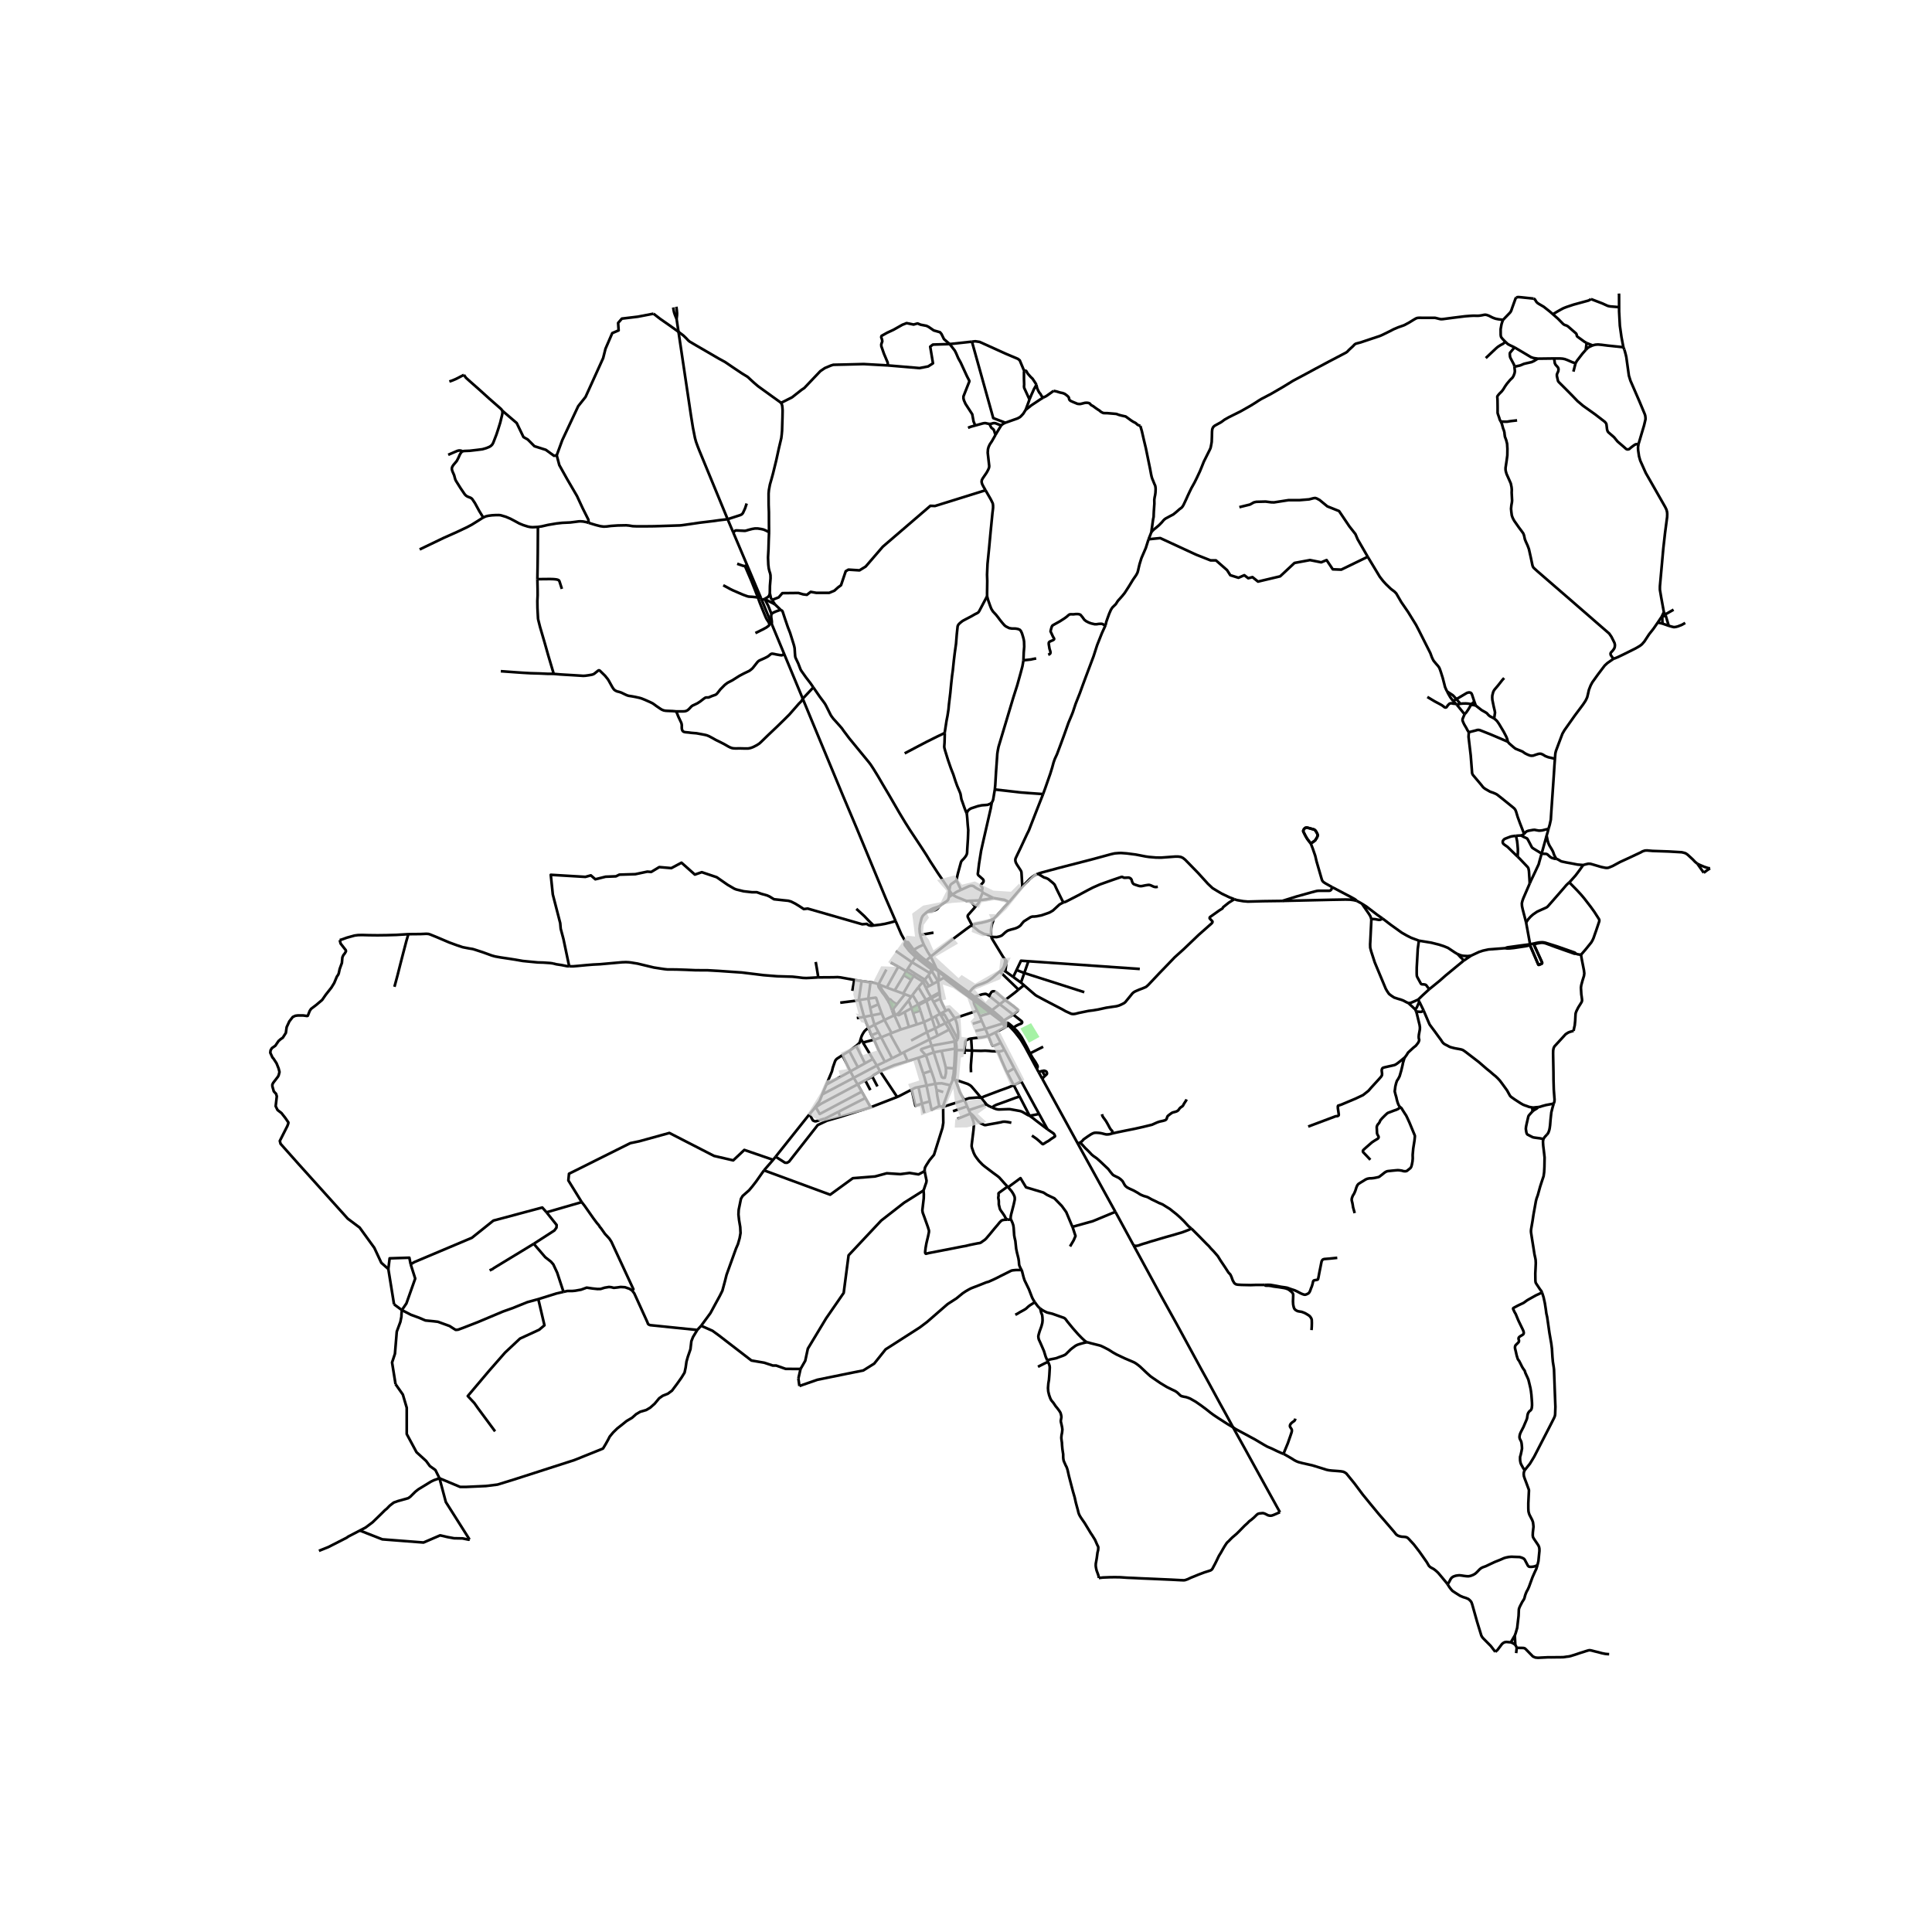 <svg xmlns="http://www.w3.org/2000/svg" width="960" height="960" viewBox="0 0 720 720"><defs><style>*{stroke-linejoin:round;stroke-linecap:butt}</style></defs><g id="figure_1"><path id="patch_1" d="M0 720h720V0H0z" style="fill:#fff"/><g id="axes_1"><path id="patch_2" d="M90 627.974h558V99.226H90z" style="fill:#fff"/><g id="LineCollection_1"><path d="m283.896 223.619 3.157 7.727M283.896 223.619l-.357-.86M283.896 223.619l1.093-.408M271.169 193.493l2.087 4.92M252.855 123.658l4.66 31.225.729 4.535.402 2.034.352 1.77.395 1.436.566 1.566.668 1.708 10.542 25.561M219.392 194.854l2.596.792 1.791.452 1.185.156 1.115-.051 1.609-.209 2.58-.17 3.112-.06 1.055.097 1.397.23 1.548.06h2.763l3.688-.038 5.677-.178 3.84-.126.767-.067 3.256-.46 3.392-.497 4.66-.557 2.505-.349 3.24-.386M278.265 187.645l-.592 1.796-.82 1.788-.425.468-.547.267-4.712 1.529M252.15 118.885l.705 4.773M252.15 118.885l.15-1.366.023-.787-.09-1.061-.168-1.366M250.887 114.574l.161 1.074.19.847.289.86.622 1.53M345.452 384.648l3.026-1.408M345.452 384.648l-5.92 3.15M345.452 384.648l.952 2.742M345.452 384.648l-1.097-3.752M337.135 377.156l1.596 5.559M337.135 377.156l2.602-1.462M334.228 377.96l.442.332.182.03.179-.034 2.104-1.132M346.404 387.39l-9.609 4.772M346.404 387.39l3.005-1.432M346.404 387.39l.774 2.302M341.205 356.63l-1.344 1.951M341.205 356.63l2.922 2.33M341.205 356.63l.47-.704M337.6 351.227l-.365.326-.11.22-.007.27.099.249 1.56 2.022.887.89 1.54 1.425M335.698 383.668l3.033-.953M335.698 383.668l-3.434 1.325M335.698 383.668l-2.12-4.738M340.484 363.716l-2.77-1.736M340.484 363.716l.555-.88M340.484 363.716l-.868 1.398M344.013 365.89l-2.315-1.426-1.214-.748M347.308 379.474l1.17 3.766M347.308 379.474l-2.05-6.425M347.308 379.474l1.297-.705M347.308 379.474l-2.953 1.422M331.65 385.26l.614-.267M331.65 385.26l-3.272 1.314M331.65 385.26l4.143 7.458M333.418 369.112l3.446-5.678M333.418 369.112l3.188 1.165M333.418 369.112l-2.96-1.076M344.013 365.89l.635-.79M344.013 365.89l1.017 2.19M342.244 367.907l.554-.673 1.215-1.343M341.663 381.785l-1.397-4.29M341.663 381.785l2.692-.889M341.663 381.785l-2.932.93M339.573 371.412l-2.36-.905M339.573 371.412l-.951 1.428M339.573 371.412l.514-.661M303.122 413.52l-1.442 1.694M303.122 413.52l.913-.902M306.431 407.862l-.816 2.013-.364.7-.09.125-2.039 2.82M326.772 397.116l-8.61 4.548M326.772 397.116l2.993-1.411M326.772 397.116l1.186 2.073M326.772 397.116l-1.479-2.46M336.606 370.277l.607.23M336.606 370.277l3.01-5.163M339.861 358.581l-5.965-4.127M339.861 358.581l-1.578 2.464M346.563 362.655l-1.715-1.043-4.987-3.03M320.789 387.071l.819 1.452M323.691 383.087l-.845.548-.683.66-.615.958-.417.824-.342.994M319.074 389.765l.926-.816.303-.342.175-.386.31-1.15M333.114 378.448l.442-.196M333.114 378.448l-3.506 1.662M333.114 378.448l.463.482M333.114 378.448l-.713-2.004M345.259 373.05l-.18-.402M345.259 373.05l1.919-1.05M345.259 373.05l-2.946 1.544M339.737 375.694l-1.115-2.854M339.737 375.694l.529 1.8M339.737 375.694l2.042-1.093M306.431 407.862l11.73-6.198M306.431 407.862l1.544-3.673M335.793 392.718l-3.34 1.655M335.793 392.718l1.002-.556M337.714 361.98l-2.938-1.751M337.714 361.98l-.85 1.454M337.714 361.98l.569-.935M342.116 374.142l.197.452M342.116 374.142l-.337.459M342.116 374.142l-2.029-3.391M342.116 374.142l2.964-1.494M288.131 432.232l-3.406 3.917M288.131 432.232l.918-1.153M216.79 447.99l-4.98-8.074.243-2.494 22.83-11.398 3.4-.713 11.172-3.087 16.636 8.55 7.165 1.662 4.13-3.888 10.745 3.684M184.505 533.431l-6.315-8.533-1.427-2.024-2.438-2.61 7.868-9.313 6.028-6.883 5.568-5.219 7.132-3.284 1.979-1.665-2.287-9.745M149.765 488.228l3.419 1.766 2.956 1.078 2.404 1.028 3.006.294 1.653.196 4.34 1.577 1.479.955.801.49.877-.073 1.878-.686 5.536-2.155 9.368-3.943 3.582-1.274 5.46-2.204 4.089-1.122M209.997 481.439l-2.551.58-6.833 2.136M297.923 516.513l-.393-2.769M380.693 473.302h-2.064l-.85.074-.57.074-.417.127-1.586.801-2.3 1.143-1.275.66-1.502.72-1.723.764-.827.223-2.862 1.143-1.958.75-.865.337-.88.453-1.146.664-1.109.742-1.26 1.031-1.07.876-3.271 2.1-7.664 6.664-2.672 2.019-12.78 8.192-4.25 5.313-4.069 2.553-5.92 1.187-11.202 2.286-6.678 2.315M329.608 380.11l-3.719 1.796M329.608 380.11l2.656 4.883M329.608 380.11l-1.04-2.434M347.132 361.238l-3.005-2.278M347.132 361.238l-.276.657-.293.76M347.132 361.238l.356-.724M346.563 362.655l-.539.743M346.563 362.655l.773-.621M336.864 363.434l2.752 1.68M324.409 366.099l-3.336-.466M324.409 366.099l-.835 6.063M327.422 366.833l-.796-.304-.484-.152-.223-.07-1.51-.208M350.192 370.369l.2 1.839M350.192 370.369l-.053-.544M350.192 370.369l-3.014 1.63M350.391 372.208l-2.492 1.178M352.437 376.71l-1.222-2.455-.485-1.054-.339-.993M347.178 372l-.218-.407M347.178 372l.72 1.386M323.574 372.162l-3.26.505M323.574 372.162l.739 3.445M327.33 374.27l-.822-2.364-.091-.093-.133-.022-2.71.371M347.899 373.386l2.424 4.441M352.437 376.71l-2.114 1.117M355.796 379.468l-2.17-3.158-.08-.054-.093-.015-.097.028-.919.442M328.568 377.676l-1.237-3.406M328.568 377.676l-3.678.733M324.89 378.409l1 3.497M324.89 378.409l-.577-2.802M324.89 378.409l-2.876.567M350.323 377.827l-1.718.942M350.323 377.827l.414.717M364.201 376.66l-8.405 2.808M364.201 376.66l1.008 2.04M362.849 372.845l.054.512.05.426.117.42.209.523.922 1.933M355.796 379.468l-2.35 1.252M356.922 387.309l.1-.661.053-.705.007-1.276-.341-2.39-.228-1.069-.408-1.17-.137-.301-.172-.269M344.355 380.896l-1.36-4.264M352.323 381.282l1.123-.562M352.323 381.282l-2.17 1.105M352.323 381.282l-1.586-2.738M352.323 381.282l1.428 2.412M353.75 383.694l-4.341 2.264M355.81 387.554l-.868-1.67-1.191-2.19M347.178 389.692l.802 2.485M347.178 389.692l8.56-1.552M345.022 393.283l-1.725-1.87-.045-.129.01-.128.064-.122.243-.137 3.609-1.205M356.179 388.058l-.44.082M356.179 388.058l-.37-.504M356.922 387.309l-.326.386-.417.363" clip-path="url(#p3a78d0e3b7)" style="fill:none;stroke:#000"/><path d="m356.505 390.79-.068-.988-.125-1.069-.133-.675M356.505 390.79l-.583-.003M356.505 390.79l-.002.548M347.98 392.177l-2.958 1.106M347.98 392.177l2.886-.542M352.466 397.945l.058.563.012 1.387-.426 1.763-.69.045-.484-.337-2.956-9.189M342.154 394.24l-3.894 1.202M342.154 394.24l2.868-.957M342.154 394.24l1.898 5.814M261.294 494.077l3.47-4.73 1.829-3.377 1.622-2.967.984-1.963.942-3.468.623-2.491 3.545-9.832.69-1.57.643-2.245.333-1.912-.11-2.23-.442-2.638-.218-2.065.088-1.731.836-4.08.619-1.067 2.41-2.116 1.237-1.481 1.4-1.81 2.93-4.155M344.625 436.454l-.423.197-1.881 1.01-3.34-.535-3.43.445-5.07-.327-4.372 1.188-8.287.653-8.44 6.144-24.657-9.08M209.997 481.439l1.432-.326h1.878l1.052-.097 2.204-.393 2.08-.758 2.179.318 1.828.195 1.177-.024 1.478-.465 1.629-.27.776.074 1.052.245 1.353-.147 1.177-.172 1.628.098 1.703.588.952.637M259.855 495.64l-17.53-1.791-.463-.172-.35-.269-.3-.784-4.835-10.629-.802-1.053" clip-path="url(#p3a78d0e3b7)" style="fill:none;stroke:#000"/><path d="m216.79 447.99 1.036 1.324 3.31 4.72 1.335 1.78.547.623.334.446.212.415.334.327 1.548 2.196 1.64 1.78.759 1.159 8.197 17.69-.467.492M149.765 488.228l-2.918-2.14M153.037 471.143l1.7 5.342-3.279 9.262-1.693 2.481M147.39 515.815l-.099-.716-1.18-7.342 1.072-3.251.684-8.248 1.355-3.669.37-1.891.035-.949.138-1.52M261.294 494.077l-1.44 1.564M298.34 510.172l-5.547-.03-3.542-1.247h-1.275l-3.117-1.039-4.818-.83-8.006-6.166-4.038-3.117-2.48-1.801-4.223-1.865M163.787 550.911l7.708 3.223h2.125l7.485-.34 4.31-.536 6.163-1.899 22.495-7.243 10.647-4.282 1.003-1.665.951-1.714.551-1.078 1.252-1.518 1.554-1.519 1.803-1.42 1.703-1.371 2.004-1.176 1.553-1.372 1.503-.881 2.246-.654 1.45-.86 1.678-1.48 1.687-2.034 1.337-.942 1.893-.752 1.54-1.142 1.937-2.59 1.634-2.314 1.121-1.833.402-1.887.315-2.226.488-1.735.984-2.846.348-3.012.611-1.562 1.587-2.61M298.34 510.172l-.81 3.572" clip-path="url(#p3a78d0e3b7)" style="fill:none;stroke:#000"/><path d="m344.18 443.648-7.267 4.583-8.527 6.645-12.143 12.942-1.822 14.01-6.557 9.499-6.8 11.279-.972 4.512-1.753 3.054M367.605 411.535l-1.972-2.394M367.605 411.535l-6.584 2.185M369.711 412.712l-.262-.112-.994-.457-.512-.334-.338-.274M571.514 351.644l-1.295.262M571.514 351.644l.098.306M587.2 355.38l-.27-.343-6.602-2.33-4.212-1.32-.493-.127-.425-.078-.494-.03-.516.019-.288.03-.235.003-.27.041-.69.13-1.19.269M373.188 361.565l.454-.557.32-.46.22-.505.132-.564.21-.824.105-.99M369.456 349.176l.062.27.19.396.614 1.016 3.491 5.73.444.598.372.478" clip-path="url(#p3a78d0e3b7)" style="fill:none;stroke:#000"/><path d="m374.66 361.973.436-3.503-.016-.245-.06-.137-.11-.16-.281-.264M528.515 372.518l.417.75M532.631 368.66l-2.538 2.33-1.578 1.528M524.88 373.828l.857-.1 1.374-.579 1.404-.631M584.81 328.818l2.82 2.875 1.57 1.692 1.192 1.418 2.436 3.158 1.336 1.863 1.67 2.605.129.274.057.267-.008.19-.042.263-1.074 3.199-.47 1.335-.58 1.674-.388.838-.447.758-2.08 2.575-1.76 2.033" clip-path="url(#p3a78d0e3b7)" style="fill:none;stroke:#000"/><path d="m586.43 384.162.22-1.165.213-.898.17-1.752.095-1.892.062-.794.265-.78.683-1.38 1.07-1.706.28-.505.1-.482-.03-.468-.114-.883-.137-.928-.137-2.449.114-.883.463-1.73.554-1.795.122-.898-.13-1.15-.849-4.327-.13-.754-.043-.278-.1-.43M587.2 355.38l.68.24.857.133.433.082M545.409 358.054l1.503-1.017 1.35-.905M543.223 355.553l1.108.453.79.185 1.054.074.843.038 1.244-.171M561.028 353.347l-6.292.484-2.095.453-1.404.46-1.882.876-1.093.512M507.522 336.762l-1.922-1.056M511.074 342.581l-.357-1.084-.539-.89-2.656-3.845M515.248 342.313l-1.973-1.38-4.076-3.102-1.677-1.069M570.219 351.906l-1.484-8.124M570.219 351.906l-.021.372M570.219 351.906l-3.688.478-1.989.282-1.438.2-1.222.16-.395.108-.216.09-.243.123M344.625 436.454l.081.659.592 2.87-.096.68-.306.862-.716 2.123M375.403 454.539l-1.04.026-.789.148-.41.208-.652.653-.744.92-1.108 1.291-1.822 2.22-1.336 1.565-.523.49-.797.549-.607.452-.509.193-.577.074-1.16.23-1.898.387-1.655.4-1.138.193-4.584.906-7.848 1.514-1.138.281-.197-.148-.091-.237v-.327l.151-1.41.319-1.81.653-2.731.29-1.45v-.54l-.392-1.304-1.334-3.734-.591-1.604-.148-.873.525-4.521.032-1.474-.105-1.428M579.023 411.282l.155-.4.114-.405.038-.753-.053-.657-.228-3.065-.102-3.628-.019-2.676-.133-7.083.03-1.15.153-.817.288-.645 4.197-4.58.956-.616.706-.274 1.305-.371" clip-path="url(#p3a78d0e3b7)" style="fill:none;stroke:#000"/><path d="m573.18 412.592.662-.115.153-.026.69-.237 1.454-.394 2.884-.538M576.484 422.84l.254-.281.304-.48.167-.452.19-.579.133-.664.148-1.102.174-2.152.284-2.593.46-1.819.425-1.436M632.575 321.905l-.858-.713-.873-.92-1.958-1.789-.69-.475-.615-.2-.843-.2-4.842-.282-6.018-.208-2.095-.178-.774.044-.888.29-.645.371-4.706 2.212-3.035 1.395-2.716 1.471-1.096.458-.625.223-.493.044-.523-.04-.73-.145-.91-.193-3.244-.961-.756-.2-.77-.012-.926.215-.934.26M584.81 328.818l.414-.375 1.973-2.22 1.464-1.943 1.351-1.908M579.96 320.06l.516.167.638.357.457.28.357.165 1.688.364 2.154.393 2.133.416 1.225.1.884.07M327.958 399.189l6.39 9.624M325.03 401.101l.649-.541 2.28-1.371M338.26 395.442l-5.093 1.541-5.209 2.206M340.522 353.987l.85-.527 1.1-.623 1.784-.824" clip-path="url(#p3a78d0e3b7)" style="fill:none;stroke:#000"/><path d="m346.836 356.488-1.1-1.699-1.48-2.776M342.966 348.41l.132.596.574 1.575.584 1.432M386.33 398.199l-1.565-2.931-1.188-2.208-1.548-2.876-1.195-2.018-.369-.59-.45-.637-1.587-2.05-.774-.902-.621-.662-1.228-1.226M374.71 381.122l.53.472.565.505" clip-path="url(#p3a78d0e3b7)" style="fill:none;stroke:#000"/><path d="m375.653 382.097.078.01.074-.008M333.775 343.263l2.112 4.897 1.713 3.067M340.112 354.373l-1.344-1.55-1.168-1.596M340.522 353.987l-2.065-2.839-.123-.071-.161-.036-.573.186M347.488 360.514l-2.788-2.077M347.488 360.514l.51.348M373.188 361.565l-.6.504M373.188 361.565l1.471.408M369.317 348.57l.014-1.87.054-.813.296-1.432.292-.806.095-.193.106-.4.136-.683M375.989 336.247l-1.603 1.725-2.846 3.228-1.23 1.173M362.25 344.807l1.26-.49 1.192-.23 1.108-.2 1.837-.453 1.426-.46 1.237-.601M360.76 370.464l-.376.507M360.76 370.464l.375-.536M352.164 364.062l6.122 4.624 1.005.76 1.468 1.018M373.652 380.173l-3.57-2.6-3.543-2.691-4.486-3.447-1.294-.971M360.384 370.97l2.465 1.875M351.701 364.37l1.298 1.076 2.891 2.16 2.307 1.78 2.187 1.585M361.135 369.928l2.026 1.514M361.135 369.928 349 361.051M372.587 362.069l-1.578 1.325-1.09.96-1.278.958-.857.538-1.571.664-2.073.705-.672.346-.49.345-.697.638-1.146 1.38M373.652 380.173l.254.228M369.7 376.438l3.238 2.75.378.328.205.25.057.084.053.141.021.182M363.161 371.442l6.538 4.996M368.213 370.815l-.456-.264-.277-.122-.274-.04-.371.044-.828.14-2.846.87M369.7 376.438l2.873-2.185M372.573 374.253l5.008 3.853M372.573 374.253l-4.36-3.438M372.573 374.253l2.003-1.55M377.581 378.106l1.545-1.243.087-.096.076-.152v-.208l-.057-.149-1.757-1.432-2.9-2.122M368.213 370.815l.417-.074.19-.088.174-.154.14-.2.357-.571.289-.223.292-.07.387.01.3.097.261.137.596.434 2.96 2.59M379.567 368.79l-1.378 1.146-3.613 2.768M348.263 359.42l-.532.487M348.263 359.42l.737 1.631M346.836 356.488l.44.854.987 2.078M349.424 361.847l-1.427-.985M349.424 361.847l.263.25M349.424 361.847l-.424-.796M349.687 362.098l.32 3.269M352.164 364.062l-1.3-1.033-1.177-.931M344.127 358.96l.573-.523M344.7 358.437l.443-.45M341.675 355.926l1.306 1.17 1.08.843.64.498M346.836 356.488l-1.693 1.5" clip-path="url(#p3a78d0e3b7)" style="fill:none;stroke:#000"/><path d="m362.25 344.807-.728.401-1.614 1.165-4.164 3.123-8.908 6.992M363.461 337.955l-.148.178-.182.214-.592.668-1.29 1.45-.492.548-.102.252-.033.244.044.218.074.19.163.33 1.348 2.56M369.317 348.57l-1.473-.275-.896-.186-.735-.34-1.405-.735-2.11-1.76-.447-.467M477.884 335.746l2.376-.06 15.84-.363 5.366-.09 1.7.045 1.19.156.783.17.461.102M496.471 330.618l3.598 1.892 3.438 1.804 1.336.741.455.327.302.324M342.966 348.41l-.206-.931-.083-1.343.156-1.43.61-2.496.365-.78.44-.497 1.237-1.113M350.031 337.757l-2.284.779-.903.445-1.359.839" clip-path="url(#p3a78d0e3b7)" style="fill:none;stroke:#000"/><path d="m350.031 337.757-.326.504-.38.446-.462.304-.653.304-.896.216-1.829.289M353.78 331.768l-.151 2.575M354.911 333.385l-.644-.838-.486-.779M303.109 256.172l2.395 3.48 1.631 2.182.33.475.36.646.547 1.084 1.17 2.352.37.594.67.89.796.87 1.738 1.951.645.742.615.898 2.095 2.79 4.72 5.753 2.641 3.22.653.861 1.108 1.7 1.625 2.642 1.767 3.035 2.292 3.852 3.94 6.806 2.102 3.48 1.821 2.887 4.223 6.376 1.902 2.938 1.374 2.264 2.899 4.453 2.201 3.22 1.116 1.656.926 1.499M356.46 328.042l-.493.423-1.496 1.032-.243.297-.159.378-.288 1.596M375.989 336.247l4.992-5.837M370.197 334.662l2.846.468 1.245.193.97.43.73.494M340.112 354.373l1.563 1.553M340.112 354.373l.41-.386M345.03 368.08l1.185-.58M346.96 371.593l-1.02-1.731-.91-1.782M349.567 365.664l.572 4.16M349.567 365.664l.44-.297M349.567 365.664l-1.876 1.027M349.567 365.664l-2.231-3.63M352.164 364.062l-.463.307M346.215 367.5l1.476-.81M346.215 367.5l-1.567-2.4M344.648 365.1l1.376-1.702M344.648 365.1l-3.609-2.264M338.283 361.045l2.756 1.791M362.849 372.845l6.197 4.635M367.214 383.435l1.124 2.604M367.214 383.435l-1.346-2.952M367.214 383.435l6.608-2.071M367.214 383.435l-3.735.794M365.209 378.7l.66 1.783M365.209 378.7l3.837-1.22M374.215 381.241l-.795-.474-4.374-3.287M353.446 380.72l2.027 3.8.631 1.172.818 1.617M350.737 378.544l.812-.475.202-.04.163.044.123.119 1.41 2.528M374.215 381.241l.495-.119M374.215 381.241l-.393.123M375.653 382.097l-.076-.028-.094-.044-.163-.074-.463-.283-.642-.427M365.868 380.483l-3.343 1.034M372.936 388.653l1.347 2.5M372.936 388.653l-2.01-3.865M368.338 386.04l1.146 2.827.246.657.17.14.259.067h.27l2.507-1.078M368.338 386.04l2.588-1.252M361.925 387.043l.955-.135 3.21-.372 2.248-.497M356.503 391.338l2.93.064M356.503 391.338l-.449 6.904M359.433 391.402l.002 1.435M359.433 391.402l2.772.121M361.925 387.043l-.403.058-.486.14-.485.19-.38.182-.216.17-.175.279-.087.334-.26 3.006M362.205 391.523l-.28-4.48M371.958 391.82l-.972-.014-1.328-.045-.971-.104-1.557-.104-1.534.066-3.391-.096M361.87 399.605l-.06-1.677.02-1.06.299-3.79.057-.864.019-.69M374.283 391.153l-.754.452-.903.208-.668.007M375.328 399.646l-.388-.753-1.609-3.622-1.373-3.45M355.81 387.554l-.071.586M355.739 388.14l.121 1.284.062 1.363M355.922 390.787l-5.056.848M355.922 390.787l-.083 2.394-.192 3.563-.112 1.413M355.44 402.161l.61.279M355.44 402.161l.195-.222.218-.985M355.44 402.161l-.434.446M355.006 402.607l-.819 1.844M355.261 400.732l-.224.964-.03.91M355.853 400.954l-.592-.222M355.853 400.954l.076-.785.125-1.927M355.535 398.157l-.167 2.1-.107.475M374.422 382.91l-.719.398-2.777 1.48M387.24 415.136l3.139 5.733M383.706 415.813l1.746-.312 1.789-.365" clip-path="url(#p3a78d0e3b7)" style="fill:none;stroke:#000"/><path d="m380.588 402.98 5.169 9.467 1.484 2.69M383.706 415.813l-3.91-7.535M369.711 412.712l.79.34.724.256.584.134.525.03.667-.026 2.687-.093.705.015 1.67.297 2.163.393.49.174.455.223 1.856 1.08.68.278M390.379 420.87l-1.998-1.517-2.026-1.544-1.313-1.04-1.336-.956" clip-path="url(#p3a78d0e3b7)" style="fill:none;stroke:#000"/><path d="m384.556 423.208.786.52.94.664 1.026.868 1.13 1.035.152.097.14-.012.152-.07.152-.111.24-.138.836-.54.173-.085.261-.124.699-.476.273-.237.33-.215 1.158-.746.116-.103.039-.043.019-.065-.004-.055-.027-.075-.079-.219-.152-.286-.163-.263-.22-.193-.486-.334-1.668-1.133M377.958 398.115l-2.67-5.037-1.005-1.925M365.633 409.14l-1.458-1.768-1.406-1.639-.757-.877-.376-.316-.44-.277-.611-.328-3.703-1.25-.833-.245" clip-path="url(#p3a78d0e3b7)" style="fill:none;stroke:#000"/><path d="m359.297 409.86-.894-1.468-.688-1.306-1.666-4.646M360.414 412.317l-5.263 1.79M360.414 412.317l.607 1.403M359.374 409.987l.486.928.554 1.402M361.681 414.996l.528.336.531.533 1.086 1.265.53.616.676.62.645.352.62.286.479.224.357.058.373-.037.488-.11 3.364-.596 1.715-.326.644-.172.707-.032.744.086.645.096 1.085.223M361.681 414.996l-4.925 2.01M361.681 414.996l-.66-1.276M375.48 442.215l-1.124-1.193-.941-1.069-1.025-1.143-.728-.594-1.404-1.016-3.287-2.493-.82-.683-1.335-1.388-.91-1.195-.563-.816-.485-1.003-.623-1.795-.129-.63.02-.609.648-5.328.167-1.878-.007-.634-.08-.55-.376-1.109-.797-2.093M359.374 409.987l-7.896 2.482M359.374 409.987l-.077-.126M351.478 412.47l-1.447-.255M354.187 404.451l-2.712 7.691.003.327M344.625 436.454l-.054-.439.162-.931.531-.932 1.152-1.783 1.658-2.008 3.15-10.02.312-1.888-.058-5.984M349.014 406.192l.289 2.237.651 3.285.077.5M346.5 410.446l.673 3.141 2.858-1.372M334.776 360.229l-2.833-1.571M334.776 360.229l-4.318 7.807M342.244 367.907l2.836 4.74M342.244 367.907l-2.157 2.844M337.213 370.507l-2.968 3.77M332.401 376.444l.433-.4M330.845 372.874l.744 1.329.319.772.493 1.469M334.245 374.277l-1.411 1.766M331.323 372.466l.182-.085.171.003.155.09.623.638.497.39 1.294.775M328.462 367.241l-1.04-.408M330.458 368.036l-1.04-.43-.956-.365M331.323 372.466l-1.154-1.633-1.184-1.528-.675-1.136-.087-.17-.004-.16.243-.598M331.323 372.466l-.258.238-.22.17" clip-path="url(#p3a78d0e3b7)" style="fill:none;stroke:#000"/><path d="m327.422 366.833-.068.494.015.278.137.349 1.374 2.033.796 1.01.517.816.652 1.061M340.266 377.495l2.729-.863M342.995 376.632l-.682-2.038M334.228 377.96l.412-.247.258-.223.273-.311 3.45-4.339M348.478 383.24l.93 2.718M348.478 383.24l1.676-.853M330.31 361.322l-2.888 5.511M347.03 399.061l-.764-2.194-.857-2.664-.387-.92M352.466 397.945l-.126-.651-1.474-5.659M352.466 397.945l3.07.212M355.535 398.157l.52.085M347.03 399.061l-2.978.993M348.585 403.897l-.318-1.07-.23-.876-1.006-2.89M345.278 404.538l-.15-.744-.638-2.38-.438-1.36M345.278 404.538l1.221 5.908M345.278 404.538l3.307-.641M345.278 404.538l-2.986.59M348.585 403.897l.429 2.295M354.187 404.451l-3.2-.728-1.178.027-1.224.147M349.014 406.192l2.507.784M342.292 405.128l-.996.197-.367.135-1.166.603M334.349 408.813l.759-.338 4.655-2.412M343.597 411.279l-2.462.818-1.372-6.034M346.5 410.446l-2.903.833M342.292 405.128l1.305 6.15M343.597 411.279l.856 3.542M324.432 412.66l7.963-3.09 1.954-.757M336.795 392.162l1.465 3.28M332.454 394.373l-2.689 1.332M332.454 394.373l-4.076-7.8M328.378 386.574l-.997-1.87M325.752 387.45l.874-.253 1.752-.623M325.89 381.906l-2.199 1.18M325.89 381.906l1.491 2.797M325.752 387.45l1.632 3.73 2.381 4.525M321.608 388.523l4.144-1.073M321.608 388.523l3.685 6.133M325.752 387.45l-.97-1.662M323.691 383.087l1.091 2.7M322.014 378.976l.877 2.284.8 1.827M320.313 372.667l-.27.062M320.313 372.667l1.7 6.31M322.014 378.976l-2.713.426M327.33 374.27l-3.017 1.337M320.044 372.729l1.029-7.096M313.131 373.676l5.466-.686 1.447-.261M321.073 365.633l-2.69-.447M318.383 365.186l-.74 4.08M304.904 364.243l2.656-.015 2.93-.022 1.624-.059 1.108.104 5.161.935M325.293 394.656l-2.934 1.615M307.975 404.189l8.944-4.923M313.938 393.24l-2.052 1.326-.463.49-.255.517-.79 2.256-.338 1.413-2.065 4.947M322.359 396.271l-2.641 1.454M322.359 396.271l-3.285-6.506M319.074 389.765l-2.56 1.92M316.515 391.685l-2.577 1.556M316.515 391.685l3.203 6.04M319.718 397.725l-2.8 1.541M313.938 393.24l2.981 6.026M316.919 399.266l1.243 2.398M318.162 401.664l1.432 2.45M319.594 404.114l2.844-1.51M319.594 404.114l1.54 2.72M304.035 412.618l1.91-1.253 13.649-7.251M324.432 412.66l-11.374 3.58M324.432 412.66l-1.956-3.455M321.134 406.834l1.342 2.37M304.035 412.618l1.44 2.538 15.66-8.322M322.476 409.205l-9.945 5.077M301.68 415.214l-12.63 15.865M307.268 416.881l-1.035.322-2.185.675-.437-.023-.667-.292-1.264-2.35M308.098 417.674l4.96-1.434M307.268 416.881l.346.57.484.223" clip-path="url(#p3a78d0e3b7)" style="fill:none;stroke:#000"/><path d="m289.05 431.08 3.483 2.216.79.03.728-.416 10.686-13.624 3.361-1.612M312.53 414.282l-1.58.807-3.198 1.642-.484.15M322.438 402.603l1.914 3.645M325.03 401.101l-.411.343-1.434.762-.747.397M325.03 401.101l1.968 3.775M603.39 114.467l-.012-4.425-.035-.648M592.915 111.458l-.474.316-.482.238-5.567 1.52-2.6.873-1.194.471-1.052.565-1.275.72-1.552.95M591.287 127.81l-.823-.456-2.673-1.945-.167-.312-.06-.446-.198-.37-2.913-2.542-.28-.212-.49-.256-.429-.111-.349-.164-.345-.245-1.98-2.008-1.86-1.632M571.547 111.288l.391.204.327.49.258.445.394.438.501.349 1.901 1.113 2.288 1.811 1.112.973M603.39 114.467l-3.279-.274-.821-.156-.481-.196-1.662-.764-4.232-1.619M604.987 129.402l-.72-3.825-.593-4.212-.279-5.27-.005-1.628M564.428 129.462l-1.738-.82-.768-.41-.92-.858M560.132 119.211l-.33.872-.242.798-.315 1.797.015 2.152.098.623.237.414.492.581.914.926M553.704 133.448l2.877-2.725.986-.923.615-.528 1.036-.668.941-.493.842-.737M573.079 133.666l-1.602-.25-.906-.306-6.143-3.648" clip-path="url(#p3a78d0e3b7)" style="fill:none;stroke:#000"/><path d="m564.375 136.647-.08-.483-.11-.341-1.085-2.049-.288-.579-.076-.356-.083-.854.03-.252.015-.208.121-.163 1.61-1.9M573.079 133.666l6.103-.078M564.375 136.647l2.019-.424.592-.215.72-.326.426-.141.767-.178 1.867-.416.88-.401 1.433-.88M587.151 135.4l-.785 3.09M590.969 130.393l-1.218 1.385-2.125 2.746-.475.875M579.182 133.588h2.095l1.078.075.873.185.971.371 1.837.802.398.119.394.13.323.13M605.374 130.323l-.228-.498-.16-.423" clip-path="url(#p3a78d0e3b7)" style="fill:none;stroke:#000"/><path d="m593.507 128.712 1.082-.26.934-.067 1.32.112 2.33.296 5.814.61M610.63 165.492l-.589.012-.402.063-.254.108-.3.17-.675.487-.619.475-.444.397-.209.163-.19.067-.291.056-.236-.019-.25-.078-.247-.156-.475-.441-2.64-2.271-1.276-1.563-2.117-1.84-.17-.2-.122-.231-.088-.19-.14-.533-.156-1.322-.075-.515-.069-.242-.19-.29-.284-.348-.429-.342-3.24-2.494-4.44-3.154-2.11-1.781-1.89-1.967-2.71-2.74-2.36-2.352-.258-.323-.087-.238-.391-1.747v-.542l.152-.43.372-.817.09-.772-.181-.586-.35-.401-.569-.623-.28-.565-.259-1.789M565.11 110.869l.278-.112.516-.048.915.074 4.728.505" clip-path="url(#p3a78d0e3b7)" style="fill:none;stroke:#000"/><path d="m590.969 130.393.713-.727.433-.286.527-.278.384-.156.481-.234M591.287 127.81l.676.29 1.544.612M591.287 127.81l-.318 2.583M565.11 110.869l-.192.216-.139.236-1.193 3.303-.36 1.054-.236.494-.273.356-2.585 2.683" clip-path="url(#p3a78d0e3b7)" style="fill:none;stroke:#000"/><path d="m429.099 198.236.926-.928.865-.69 1.056-.898 1.046-1.07.555-.682.425-.423.478-.341.538-.282 1.112-.602 1.131-.586 1.059-.853 1.32-1.158.744-.542.41-.497.327-.572.979-2.074.618-1.388.695-1.474.645-1.313 1.153-2.063.835-1.685 1.184-2.524.626-1.521.797-2.004 1.446-2.895.831-1.663.22-.516.114-.441.194-1.01.144-.853.076-2.07.038-1.76.083-.846.16-.453.227-.43.342-.327.326-.237 2.17-1.18.524-.364.774-.586 1.617-.921 4.508-2.25 3.689-2.092 1.927-1.195.873-.582 1.116-.687.964-.497 2.808-1.485 4.311-2.501 3.028-1.856.82-.505 4.493-2.39 4.045-2.196 4.766-2.539 4.926-2.576 1.45-.764.47-.341.554-.595 1.601-1.484.46-.512.212-.16.236-.167.375-.137 1.488-.382 3.513-1.18 3.598-1.195 1.116-.482 2.61-1.285 1.526-.787 1.7-.72 1.807-.634.5-.193.717-.386 1.101-.597 1.419-.877.896-.526.42-.193.434-.1.554-.03 2.345.01 3.46-.007.54.12.69.178.57.14.5.082.638-.03 3.946-.52 4.33-.537 1.769-.142 1.24-.07 1.336.015h.607l.573-.048.736-.116.995-.203.455-.004.497.107.672.242 1.366.69.65.26.587.189 1.002.196 1.688.223M539.497 590.468l.706 1.097.599.768.5.553.943.63 1.882 1.187 1.054.457 1.131.356.9.38.373.309.347.335.255.297.197.33.28.794 1.773 6.303.607 1.996 1.013 3.288.319.56.391.464 2.797 2.827 1.692 2.196M563.034 612.05l-1.676-.146-.653.113-.535.298-.415.351-1.691 2.233-.808.696M564.564 609.41l.31-.891.537-1.865.222-1.936.299-2.542.094-2.3.076-.416.307-.753.854-1.666.649-1.009.212-.494.183-.753.2-.638.41-1.005.4-.687.492-1.083 1.298-3.572.903-2.034.531-1.12.425-1.38M539.497 590.468l.425-.706.212-.371.194-.375.303-.579.387-.49.542-.377.89-.324.655-.11.744-.072.672.064 1.286.193.831.093.718.007.713-.145.93-.356.747-.43.588-.52 1.131-1.165.493-.397.604-.315 1.195-.427 1.332-.642 2.011-.942 1.978-.786 1.476-.65.8-.223.976-.189.973-.08 1.057.044 1.931.062.551.145.584.223.494.274.3.338 1.151 2.188.136.174.238.202.18.07.275.037h.623l.599-.074.463-.093.512-.196.57-.283M568.185 547.923l-.178.43-.118.423-.042.627.08.76.342 1.017.356.913 1.124 3.035.045.363-.045.87-.19 3.85v1.818l.053 1.165.152.645.212.639 1.017 1.966.304.824.114.875.075.846-.235 2.078-.045 1.113.098.638.22.438.312.482 1.442 2.137.273.601.136.683.016.853-.091.853-.285 2.9-.36 1.5M599.686 616.456l-.623-.026-.839-.086-1.237-.248-1.42-.386-1.156-.274-1.298-.338-.607-.108-.292.012-.387.084-.748.22-.907.3-1.435.445-1.411.48-.668.217-.622.183-.54.177-.481.123-.486.096-.725.075-.55.089-.539.074-.46.022-1.005.012-1.028.003-1.328.023-.903.007-.646-.015-.695.013-3.505.176-.982-.098-.88-.391-2.584-2.644-.441-.391-.541-.137-2.475-.047M565.028 616.07l.153-1.448.06-.524M564.708 612.943l.373.75.16.405M564.564 609.41l-1.53 2.64M564.708 612.943l-.167-3.13.023-.403" clip-path="url(#p3a78d0e3b7)" style="fill:none;stroke:#000"/><path d="m564.708 612.943-.34-.227-.716-.436-.618-.23M478.3 541.835l.48.203 1.086.624 1.502.876.865.556.737.4.843.356 1.63.431 3.614.81 3.696 1.135 1.593.511.926.193 1.131.126 2.346.171.97.09.866.147.6.275.561.386 3.006 3.695 3.089 4.134 2.967 3.635 3.173 3.844 1.783 2.033 3.795 4.415.736.935.562.416.652.267.88.186.972.059.607.089.486.185.508.446 1.936 2.107 2.11 2.738 2.717 3.873.792 1.37.506.47.592.342.698.378.782.602.827.763.736.861 2.43 2.927.41.573M621.889 233.209l-2.315-.81M621.889 233.209l-1.146-3.853M628.033 232.153l-1.295.722-1.404.549-.789.207-.72.082-.737-.163-1.2-.341M617.807 231.99l1.418-2.114M617.807 231.99l1.767.41M601.283 245.529l1.51-.58 2.293-1.098 2.352-1.165 2.08-1.04 1.601-.934.774-.594.911-1.047 1.76-2.686 1.617-2.049 1.626-2.346M574.525 318.1l1.857-6.69M570.088 329.233l.389-.901 1.61-3.377 1.058-2.275.28-.601.224-.887.876-3.092M579.96 320.06l-.569-.036-1.01-.286-.603-.33-.645-.58-.413-.382-.334-.185-.46-.067-.6.015-.801-.109M566.872 311.351l.964.542 1.172.527.14.119.145.207.372.669 1.172 2.248.118.182.24.204.307.2 3.023 1.851M584.81 328.818l-1.082 1.042-1.738 2.023-3.965 4.538-1.04 1.18-.364.382-.35.219-.344.16-3.036 1.362-1.556 1.06-.88.773-.965 1.075-.755 1.15" clip-path="url(#p3a78d0e3b7)" style="fill:none;stroke:#000"/><path d="m570.088 329.233-2.373 5.492-.357.995-.213.923.06 1.047.267 1.224 1.263 4.868M620.075 228.11l-.85 1.766M620.075 228.11l.477.89M610.63 165.492l-.156.951-.026.501.04.858.327 2.241.46 1.618 2.057 4.602 1.946 3.403 5.29 9.285.478.994.213.832.068.757-.034 1.124-.77 5.878-.66 5.897-1.253 13.969-.012.541.004.854.517 3.065.956 5.248M619.225 229.876l.258-.06M619.483 229.816l.015.66.008.773.038.638.03.512M620.743 229.356l-.532.186-.728.274M620.743 229.356l-.191-.355M561.028 353.347l.41.091.33.04.922-.044 1.458-.148 4.477-.672 1.26-.26.313-.076M571.612 351.95l3.051 6.687.041.181-.018.15-.058.1-.094.08-.907.387-.171.033-.114-.026-.083-.133-3.061-7.131" clip-path="url(#p3a78d0e3b7)" style="fill:none;stroke:#000"/><path d="m570.198 352.278 3.06 7.13.084.134.114.026.17-.033.908-.386.094-.082.058-.1.018-.149-.041-.181-3.051-6.687M571.612 351.95l.945-.282.599-.126.346-.06.286-.052.196-.038.18-.02.237-.023.256-.002.482.019.273.057.454.108.335.102 3.653 1.356 6.928 2.445.417-.055M511.074 342.581l-.417 8.527-.046.794.034 1.28.346 1.34 1.34 4.137 4.082 9.785.52.916.71 1.036.857.664 1.06.694 1.433.467 1.222.364.774.297 1.127.6.763.346M527.463 376.234l-1.081-1.022-1.503-1.384M527.463 376.234l.266.707M528.932 373.268l-.592 1.402-.35.75-.527.814M528.932 373.268l1.605 3.313M515.248 342.313l-.787.424-.36.074-.35-.021-1.239-.228-.832-.07-.606.089" clip-path="url(#p3a78d0e3b7)" style="fill:none;stroke:#000"/><path d="m528.78 350.559-2.884-1.077-1.662-.846-1.844-1.053-4.14-2.973-3.002-2.297M345.143 357.988l-1.366-1.032-1.411-1.203-1.844-1.766M345.143 357.988l2.588 1.919M347.73 359.907l1.27 1.144M334.228 377.96l-.672.292M365.036 335.486l-.706.089-1.586.052-1.2.06M354.911 333.385l1.215.713.865.393 1.01.386 1.404.58.64.238.544.046.956-.055" clip-path="url(#p3a78d0e3b7)" style="fill:none;stroke:#000"/><path d="m363.461 337.955-.074-.089-.13-.154-.665-.809-1.047-1.217M369.317 348.57l.139.606M385.642 485.294l.963 1.32.463.535.562.483" clip-path="url(#p3a78d0e3b7)" style="fill:none;stroke:#000"/><path d="m405.025 500.198-.577-.382-.372-.311-.903-.839-1.411-1.454-1.996-2.271-1.95-2.382-.684-.928-.303-.304-.342-.208-.365-.126-3.976-1.403-1.078-.252-.91-.23-.691-.319-.972-.527-.865-.63M390.279 506.97l-.592-1.395-.645-2.1-1.382-3.176-.493-1.054-.152-.572-.068-.697.144-.668.334-1.143.683-1.885.326-1.239.099-.957-.053-1.143-.106-.868-.365-.898-.379-1.543M385.642 485.294l-.6-.957-.417-.802-1.192-3.094-1.632-3.362-.371-1.187-.213-.846-.35-1.38-.174-.364M376.777 454.476l.25.57.35.803.25.801.137.906.19 2.82.19 1.023.25 1.069.19 1.825.12 1.099.29 1.417.31 1.21.235.971.167 1.092.061.86.068.498.16.452.296.646.402.764M203.674 451.79l-1.578-1.782-18.215 4.868-8.015 6.412-21.371 9.023-1.458.832M144.719 472.924l.486-3.978 7.347-.237.485 2.434M203.674 451.79l13.116-3.8" clip-path="url(#p3a78d0e3b7)" style="fill:none;stroke:#000"/><path d="m198.913 463.531 7.68-4.957.785-1.056.06-1.009-3.764-4.72M574.655 481.661l-.209-.478-.569-.75-1.207-1.817-.303-.476-.122-.4-.053-.638-.03-2.531.106-2.122.076-1.692-.053-1.158-.121-.705-.32-1.447-.292-1.907-.55-3.428-.432-2.806-.03-.534.053-.66.531-3.08.356-2.39.684-3.784.22-1.254.273-1.04.417-1.127.888-3.213.607-1.877.676-2.02.205-1.483.106-1.996.06-3.488-.273-2.464-.234-1.907-.069-1.047-.015-.615.125-.69M576.484 422.84l-.861.95-.365.55-.102.296M571.164 414.147l-.307.319-.82.905-.273.32-.122.196-.12.371-.244 1.083-.288 1.232-.274 1.307-.083.83.182 1.173.133.505.14.233.122.149.163.108.247.118 1.275.66.41.186.326.067.652.097 1.757.23.65.159.466.241M476.998 563.578l-4.92-8.903-4.652-8.451-3.658-6.649-2.914-5.239-1.336-2.426M422.452 464.089l1.433 2.638 8.94 16.437 5.746 10.356 7.483 13.76 1.404 2.591 2.277 4.118 2.55 4.683 2.376 4.378 2.178 3.925 2.68 4.935" clip-path="url(#p3a78d0e3b7)" style="fill:none;stroke:#000"/><path d="m478.3 541.835-.833-.353-1.64-.734-1.608-.787-2.041-.883-1.453-.836-3.01-1.79-7.203-3.875-.994-.667M405.025 500.198l.721.16.713.208 1.974.497 1.283.319.576.178 1.086.512 1.776.92 1.578 1.01 1.35.763 3.006 1.425 2.65 1.128 1.04.46.735.468.683.505.699.57 2.443 2.308 1.351 1.218.866.623 2.808 1.922 2.496 1.513 2.103 1.036.653.3.5.26.342.237.425.334.516.505.357.341.258.215.357.179.751.185.896.163.743.238.797.319 2.072 1.18 1.943 1.35 1.98 1.477 1.61 1.284 1.169.853 1.662 1.106 3.377 2.181 2.148 1.262M386.33 398.199l.733 1.336M383.88 392.563l.896 1.595 1.051 1.533.756 1.35.072.204.043.264-.032.238-.082.19-.253.262M374.71 381.122l-.804-.721M377.726 383.02l-.425-.468-1.226-1.032-.387-.248-.179-.075-.353-.066-.446-.009M377.581 378.106l3.048 2.382.209.208.087.242-.02.174-.12.178-.198.17-.448.156-.949.416-.698.379-.766.608" clip-path="url(#p3a78d0e3b7)" style="fill:none;stroke:#000"/><path d="m383.88 392.563-.417-.846-.755-1.525-1.977-3.655-.63-.928-1.092-1.41-1.283-1.18M388.754 390.099l-2.103 1.05-2.77 1.414M377.581 378.106l-3.675 2.295M374.66 361.973l2.937 2.123M353.629 334.343l-.213.772-.205.371-.322.322-1.901 1.214-.957.735M353.629 334.343l1.282-.958M358.137 331.627l-1.518.683-1.708 1.075M358.137 331.627l-1.677-3.585" clip-path="url(#p3a78d0e3b7)" style="fill:none;stroke:#000"/><path d="m365.905 332.05-.55-.297-.839-.423-.565-.29-.577-.363-.486-.4-.531-.164-.577-.022-.721.207-2.922 1.329M366.205 332.643l-.072-.248-.057-.13-.171-.215M369.605 299.083l-.372 2.145-2.853 12.476-.752 3.355-.759 4.779-.35 2.924-.048.364-.042.3-.034.304.083.25.209.281.372.308 1.233 1.095.201.304.06.297-.022.282-.129.274-.865.965-.06.141.018.097.068.119.21.244.238.286.099.2.004.197-.023.2-.186.78M366.205 332.643l-1.169 2.843M370.197 334.662l-1.92-.957-1.405-.728-.667-.334M365.036 335.486l2.565-.35 1.108-.236.85-.164.638-.074M363.461 337.955l.975-1.148.289-.364.174-.32.091-.207.046-.43M360.27 303.158l.091.675.121 1.277.152 2.145.205 2.122-.121 3.28-.088 1.338-.155 2.366-.069 1.44-.106.52-.266.548-.303.453-.554.683-.448.453-.365.378-.234.445-1.17 4.297-.379 1.715-.121.749M346.024 363.398l.69 1.392.977 1.9M312.53 414.282l.528 1.958M559.332 157.102l1.597.052.55.004.407-.041.66-.122.82-.108 2.007-.23M564.375 136.647l.167 1.603-.03.367-.08.442-.205.586-.186.46-.311.516-.19.252-.269.23-.535.539-1.192 1.425-.69.998-.577.958-.55.75-1.094 1.098-.343.449-.16.215-.109.173-.034.243.051.423.045.887.035 2.65-.002 1.432-.004.455.047.269.118.373.465 1.347.135.504.202.438.253.373" clip-path="url(#p3a78d0e3b7)" style="fill:none;stroke:#000"/><path d="m601.283 245.529-.994-1.388-.091-.46.03-.245.152-.29.592-.623.531-.72.228-.512.076-.445.03-.513-.129-.63-.227-.513-.957-1.9-.827-1.195-2.915-2.523-10.276-8.936-4.068-3.525-9.639-8.35-1.237-1.135-.193-.272-.16-.323-.125-.411-.614-2.928-.69-3.073-.487-1.314-.706-1.55-.318-.825-.236-1.09-.117-.468-.255-.624-.562-.78-1.031-1.372-1.73-2.465-.403-.723-.28-.605-.255-.753-.17-1.288-.107-1.165.129-1.306.205-1.144.053-.638-.152-2.865.038-1.195-.091-.92-.273-1.34-.577-1.317-1.01-2.257-.273-.972-.09-.542-.008-.72.121-.809.296-1.989.25-1.9.031-2.412-.114-1.87-.319-1.307-.5-1.365-.145-1.084-.038-.505-.205-.742-.296-.757-.129-.497-.28-1.032-.198-.527-.216-.483" clip-path="url(#p3a78d0e3b7)" style="fill:none;stroke:#000"/><path d="m579.477 282.788.073-.993.095-1.073.216-.89.926-2.48 1.492-3.94.751-1.291 3.818-5.41 3.108-4.164.899-1.351.334-.66.318-.713.244-.994.394-1.752.638-1.626.653-1.21 2.018-2.812 1.283-1.7 1.282-1.692.995-.92.994-.698 1.275-.89M623.687 227.204l-3.135 1.797M611.586 162.26l-.956 3.232M605.374 130.323l.212.771.304 1.144.197.883.953 6.867.565 1.847.623 1.432 2.716 6.257 1.99 4.758.181.542.099.72.022.69-.55 2.342-.96 3.21-.14.473M532.631 368.66l1.257-1.01 2.664-2.175 2.185-1.929 4.251-3.506 2.421-1.986M543.223 355.553l.63.69.47.505.448.378.289.342.349.586M528.78 350.559l2.365.386 2.234.363 2.922.731 1.807.59 1.521.627 2.608 1.74.774.453.212.104M528.78 350.559l-.432 3.168-.03.72-.342 6.145-.015 1.952.022.787.06.49.214.452 1.197 2.197.157.218.179.101.223.03.665.04.451.082.285.123.159.174 1.058 1.423M523.596 393.995l.612-.839.542-.89 2.019-1.863.865-.683.752-.95.265-.415.182-.483.069-.348-.167-.631-.023-.609.06-.653.365-1.996.026-.783-.045-.315-.086-.574-1.08-4.433-.223-.589M530.537 376.581l-.573.372-.285.118-.436.018-.66-.059-.854-.089M571.043 412.726l.508.03.394-.06.623-.07.611-.034M571.164 414.147l.448-.379.524-.312.417-.248.207-.134.273-.261.146-.22M530.537 376.581l1.689 3.96.394.92.215.426.98 1.321.762 1.01 1.512 2.089.934 1.254.463.73.322.39.36.32.513.3.614.304.942.516.645.208 1.279.327 1.794.319.771.17.455.178.475.308.52.368 4.918 3.777 2.997 2.594 1.167.933 1.194 1.045.94.756.782.753.794.858 1.093 1.467 1.426 1.968.207.3.29.54.619 1.12.18.293.212.228.303.255 1.313.923 2.026 1.31.964.556.732.294.637.204.836.323 1.237.23M571.164 414.147l-.118-1.028-.003-.393M521.654 412.525l-.49-.835-.303-.801-.316-1.102-.16-.794-.333-1.136-.28-1.135.113-.89.114-.92.296-1.225.311-.92.38-.542.387-.712.258-.528.121-.452.463-1.596.475-1.988.155-.832.25-.816.236-.802.265-.504M487.524 419.835l10.215-3.83.759-.073.38-.253.045-.356-.334-2.3-.023-.713.13-.282.485-.14.759-.26 5.222-2.198 2.823-1.335 2.019-1.603.925-1.083 2.687-2.94 1.048-1.187.334-.534.06-.579-.144-1.202.038-.364.182-.445.296-.244.73-.193 2.928-.66.554-.135.403-.163.637-.415 1.29-1.003 1.624-1.35M396.347 336.276l.353-.085.235-.048.542-.249 4.285-2.204 3.407-1.833 2.087-1.08 2.71-1.191 4.592-1.633 2.868-.98.445-.144.19-.041.212.033.208.09.247.13.228.07.277.007 1.27-.07.365.074.315.145.266.207.273.412.148.605.22.513.179.274.261.215.418.174 1.328.442.444.104.41.026.433-.03 1.279-.263.94-.145.426-.03.36.079.319.107 1.081.486.512.115.403.007.6-.096" clip-path="url(#p3a78d0e3b7)" style="fill:none;stroke:#000"/><path d="m386.81 325.608 1.48.913.774.467.873.26.736.364 1.769 1.469.576.586.782 1.7 2.012 4.074.2.375.187.278.148.182M369.456 349.176l1.993.047 1.1-.245.798-.349.56-.49.715-.66.622-.468.425-.244 1.07-.334 1.59-.427.68-.268.519-.27.398-.267.479-.409.41-.556.75-.868 2.475-1.559.372-.141.425-.104.478.015 1.025-.104 1.791-.356 2.307-.794.744-.282.554-.32.675-.4.562-.527 1.814-1.663.425-.267 1.135-.59" clip-path="url(#p3a78d0e3b7)" style="fill:none;stroke:#000"/><path d="m460.012 335.115-1.856-.717-2.793-1.332-1.784-1.05-1.708-1.043-1.688-1.584-3.692-4.067-4.816-4.939-.82-.65-.796-.37-.915-.137h-1.279l-5.206.386-1.981-.038-2.512-.215-1.26-.185-2.087-.408-1.61-.305-3.324-.423-2.163-.156-1.024.045-1.275.103-1.343.297-6.733 1.834-12.462 3.213-6.762 1.819-1.313.415M380.981 330.41l2.885-2.932.857-.675.873-.623.584-.29.63-.282M428.037 200.967l-1.032 3.259-1.625 3.762-.69 2.22-.296 1.232-.25 1.128-.236.831-.47.89-1.208 1.752-1.563 2.569-1.521 2.356-.87 1.087-1.692 1.893-.759 1.195-1.267 1.247-.547.846-.637 1.44-.706 1.944-.395 1.15-.273 1.233M388.73 295.93l.828-2.287 1.847-5.291.718-2.32.508-1.884.478-1.34.805-1.737 1.45-3.874 1.298-3.54 1.51-4.267 1.16-2.757.498-1.262 1.029-3.099 1.563-3.94.99-2.736 1.175-3.175 1.588-4.224 1.363-3.626 1.328-4.134 1.76-4.43L412 233" clip-path="url(#p3a78d0e3b7)" style="fill:none;stroke:#000"/><path d="m390.628 244 .35-.142.298-.174.137-.196.069-.2v-.286l-.1-.416-.269-.85-.265-1.648-.011-.419.068-.267.148-.167.223-.171.373-.152.846-.375.224-.16.117-.136.015-.145-.034-.171-.413-.694-.903-1.948.242-1.013.167-.55.114-.296.168-.275.333-.23 2.437-1.358 1.677-1.076.85-.617.694-.616.277-.192.24-.104.375-.045.926.03.888-.097.782-.007.508.074.493.2.752.906.675.943.653.52 1.002.519.91.326 1.245.29.812.007.608-.104.736-.052.515.007.426.127.372.29.622.11M388.73 295.93l-2.2 5.58-2.558 6.56-.524 1.363-.767 1.54-2.415 5.185-.954 1.973-.573 1.21-.25.538-.096.422.008.498.152.6.387.736.839 1.299.39.6.285.457.148.316.065.352.049.683.265 4.568M370.743 294.222l5.556.631 4.098.468 3.643.274 4.69.335" clip-path="url(#p3a78d0e3b7)" style="fill:none;stroke:#000"/><path d="m369.605 299.083.266-.422.25-.661.622-3.778M381.406 246.078l-.185 1.124-.205 1.132-.657 2.479-1.263 4.55-1.484 4.653-2.748 9.18-2.74 9.13-.28 1.424-.175 1.121-.197 2.865-.27 3.796-.296 5.006-.163 1.684M381.926 138.205l-.174.089-.102.145-.046.226v2.502l.068 2.16-.053.645.06.565 1.98 4.334M382.234 152.745l1.025-2.746.4-1.128" clip-path="url(#p3a78d0e3b7)" style="fill:none;stroke:#000"/><path d="m386.234 143.408-.577 1.017-.35.631-.386.876-.57 1.254-.692 1.685M388.805 148.17l-1.016.605-3.49 2.316-2.065 1.654M374.66 157.54l4.515-1.588.964-.527.478-.46.706-.765.91-1.455M381.926 138.205l.175-.045.148.004.118.034.121.126.505.89 1.127 1.28.672.628 1.115 1.678.327.608M388.805 148.17l-.302-.242-.247-.237-.136-.208-.171-.29-.118-.252-.205-.278-.307-.353-.418-.749-.39-.902-.277-1.25M374.66 157.54l-.699.342-.448.297-.41.378M370.99 162.085l.474-.833 1.64-2.695" clip-path="url(#p3a78d0e3b7)" style="fill:none;stroke:#000"/><path d="m368.717 157.993.638-.06.72-.207.433-.052.47.052 2.126.831M549.426 261.425l.552 1.522M549.426 261.425l-1.05 1.011M542.752 260.545l3.932-2.318.47-.133.387-.06.487.112.303.215.243.475.852 2.589M548.164 262.695l.212-.259M549.978 262.947l-.532-.155-.584-.067-.41-.03h-.288" clip-path="url(#p3a78d0e3b7)" style="fill:none;stroke:#000"/><path d="m545.803 266.176.623-.66.698-1.01.69-1.15.35-.661M541.546 261.255l1.027 1.049M541.546 261.255l1.206-.71M539.304 257.702l.39.763.79 1.38 1.062 1.41M542.573 262.304l.347.318M531.93 259.734l2.77 1.662 1.586.839 1.01.557.413.289.319.252.284.223.308.123.216-.015.232-.1.565-.787.289-.282.243-.237.25-.105.243-.052.349-.003.349.096.27.04.947.07M556.83 267.764l.32-2.204-.114-.668-.402-1.707-.478-2.382-.05-.891.035-.723.19-.746.15-.572.214-.46.364-.527 1.252-1.47 1.563-1.996.676-.735M561.916 276.418l-.121-.586-.137-.52-.326-.794-.964-1.848-1.76-2.946-.707-1.003-.546-.526-.524-.431" clip-path="url(#p3a78d0e3b7)" style="fill:none;stroke:#000"/><path d="m549.978 262.947 2.17 1.693 1.776 1.016.334.298.41.482.5.43.335.2.524.26.804.438M545.803 266.176l-2.883-3.554M547.382 272.878l-.554-.831-.296-.602-.85-1.447-.41-.868-.174-.483-.076-.319.06-.445.721-1.707M577.076 308.899l.452-1.533.417-1.9.095-1.618.39-5.73.654-9.55.197-3.125.196-2.655M561.916 276.418l.486.601.835.727.85.735.667.52 1.01.423 1.601.645.972.683 1.017.497.842.32.532.073.622-.036 1.13-.386.836-.26.493-.074.523.044.66.282.896.557 1.1.423 1.284.29 1.205.306M547.382 272.878l2.451-.623.745-.216.47-.022.485.097 3.856 1.528 6.527 2.776" clip-path="url(#p3a78d0e3b7)" style="fill:none;stroke:#000"/><path d="m568.014 310.813-1.552-3.996-.865-2.36-.585-1.937-.163-.438-.178-.356-.349-.45-.494-.415-4.12-3.336-1.697-1.336-.406-.256-.539-.248-.618-.26-.729-.245-.436-.16-1.825-1.05-.308-.23-.383-.308-.262-.312-.398-.523-2.858-3.392-.326-.393-.174-.304-.137-.394-.524-6.672-.805-6.842.1-1.722M566.872 311.351l.509-.185.402-.2.231-.153M577.076 308.899l-.93.207-.694.175-.687.174-.895.09-.49-.016-.861-.148-.596-.13-.603.037-.805.148-.956.171-.607.215-.387.297-.217.23-.334.464M565.572 319.257l.765.737 2.884 3.042.258.323.083.19.126.456.114.69.286 4.538M566.872 311.351l-1.912.112" clip-path="url(#p3a78d0e3b7)" style="fill:none;stroke:#000"/><path d="m576.382 311.41.395-1.35.299-1.161M488.487 314.342l.744-.497.539-.379.357-.282.683-1.098.19-.497.075-.386-.22-.63-.546-.944-.387-.378-.327-.149-2.155-.593-.448-.104-.516.104-.364.297-.281.386-.144.378-.008.252.25.512.585 1.173.645 1.106 1.328 1.73" clip-path="url(#p3a78d0e3b7)" style="fill:none;stroke:#000"/><path d="m488.487 314.342-1.328-1.73-.645-1.105-.585-1.173-.25-.512.008-.252.144-.378.28-.386.365-.297.516-.104.448.104 2.155.593.327.15.387.377.546.943.22.631-.075.386-.19.497-.683 1.098-.357.282-.539.379-.744.497M496.471 330.618l-2.45-1.366-.661-.43-.289-.245-.318-.416-.22-.623-1.898-6.539-.478-2.048-.933-2.716-.737-1.893" clip-path="url(#p3a78d0e3b7)" style="fill:none;stroke:#000"/><path d="m477.884 335.746 5.29-1.648 5.351-1.492 1.754-.46.546-.126.63-.052h3.825l.273-.026.182-.074.213-.149.235-.281.288-.82M460.012 335.115l.952.319 2.334.408 1.753.152 5.67-.152 7.163-.096M380.48 366.18l1.11.963M380.48 366.18l-2.883-2.084M380.48 366.18l1.247-3.57M381.59 367.143l3.171 2.748 1.157.976.604.368 3.153 1.684 6.129 3.19 1.32.75 2.118.958.509.07.496-.004.581-.088 1.207-.312 3.601-.739 1.75-.222 1.842-.308 3.106-.676 2.46-.363 1.244-.174.956-.26.812-.345 1.048-.535.474-.356 2.3-2.805.303-.404.577-.516.561-.323 1.436-.624 1.282-.48.884-.376.25-.105.329-.204.703-.63 4.17-4.427 1.488-1.529 4.148-4.32 3.453-3.109 5.442-5.206 4.774-4.226.185-.175.137-.189.076-.152.034-.156-.015-.148-.114-.145-.873-.92-.075-.13.011-.119.045-.182.084-.145 3.453-2.452.998-.627.161-.095.07-.072.035-.074.1-.193.063-.128.084-.082.2-.163 1.81-1.449 1.109-.698 1.006-.612M360.27 303.158l.25-.69.327-.48.5-.418.57-.32 2.504-.83 1.442-.305 1.442-.111.775-.074 1.062-.438.463-.409M352.048 273.169l.036.592-.087 3.006-.11 1.521.072.482.266.995 1.093 3.533 1.047 3.02.903 2.294.804 2.486.63 1.759.927 2.182.239.6.113.428.087.504.175 1.05.118.464.28.724.627 1.826.501 1.336.5 1.187M544.232 262.265l1.017-.09 1.078-.014.911.067 1.138.208M542.752 260.545l1.48 1.72M539.304 257.702l1.695 1.119.41.267.433.423.91 1.034M509.716 207.498l4.492 7.453 1.275 1.633 1.033 1.128 1.79 1.722 1.367 1.04.668.682 1.882 3.237 2.55 3.71 2.945 4.781 1.002 1.93 4.325 8.577.562 1.53.288.63.38.713.918 1.105.691.787.448.608.28.66.342.996.699 2.204.63 2.427.234.95.425.994.362.707M544.232 262.265l-1.312.357M564.96 311.463l-1.526.208-.547.133-1.35.512-.813.327-.303.26-.32.422-.075.267v.438l.228.446.448.356 1.13.794 1.58 1.551 2.16 2.08M564.96 311.463l.413 1.977.148 1.288.144 1.714v1.225l-.093 1.59M579.96 320.06l-.546-1.001-.216-.427-.35-.991-.113-.3-.43-.798-.86-1.414-.38-.831-.296-.928-.387-1.96M632.575 321.905l2.36 3.346M637.27 323.605l-.703-.097-1.389-.453-1.64-.69-.963-.46M428.037 200.967l.74-1.866.167-.442.155-.423M424.967 158.713l.576 1.996.744 3.237.725 3.02 1.56 7.603.428 2.28.205.91.232.712.288.664.482 1.206.249.528.11.367.09.675.01.527-.06 1.199-.122.864-.186.884-.121.857.023 1.492-.205 2.916-.046 1.174-.023.794-.197.905-.249 1.782-.104.833-.193 1.304-.084.794M509.716 207.498l-9.867 4.788-3.157-.119-2.308-3.443-2.003.83-4.19-.83-5.768 1.068-5.343 4.987-8.257 1.96-2.065-1.662-1.578.415-1.457-1.128-2.186.95-3.036-.95-1.214-1.9-4.13-3.622h-2.003l-5.404-2.138-13.357-6.174-4.356.437M362.212 127.322l7.947 28.496 4.5 1.722M367.277 182.698l1.94 3.366.388.764.38.81.098.697.008.861-.061.623-.16 1.277-.744 7.563-.508 5.507-.6 5.997-.174 4 .076 2.316-.069 4.617.016 1.09M381.406 246.078l.107-2.828.182-2.278-.06-1.9-.138-.832-.227-.875-.41-1.337-.387-.838-.387-.475-.66-.282-.919-.178-1.491-.026-.93-.16-1.218-.62-.531-.419-.793-.905-.934-1.158-.413-.575-1.002-1.284-1.157-1.236-.616-1.002-.447-1.15-.653-1.856-.25-.846-.205-.831" clip-path="url(#p3a78d0e3b7)" style="fill:none;stroke:#000"/><path d="m352.048 273.169.344-2.265.342-2.257.379-1.937.364-2.39.167-1.825.516-4.312.288-3.043.357-3.273.274-1.99.113-1.06.273-2.643.335-2.79.485-3.496.274-3.466.31-2.917.095-.337.164-.312.307-.379.672-.597.675-.512 1.389-.742 1.624-.839 1.65-.943.828-.404.345-.256.251-.342 1.176-2.22 1.822-3.435M381.406 246.078l2.892-.327.683-.156 1.177-.215M388.805 148.17l1.125-.568 2.01-1.425.698-.524M424.967 158.713l-.36-.137-.244-.082-.227-.093-.365-.244-.341-.328-.308-.237-.763-.378-.773-.49-2.076-1.507-1.518-.338-.531-.137-.475-.13-.452-.165-.363-.14-.264-.056-.45-.043-2.861-.241-1.192-.012-.22-.033-.353-.148-.33-.179-.372-.233-.402-.368-.55-.345-.733-.493-1.05-.784-.41-.222-.342-.182-.274-.29-.159-.23-.334-.2-.383-.108-.543-.052-.652.048-1.329.338-.485.09-.532-.026-.436-.056-.645-.264-1.036-.427-.831-.382-.307-.226-.19-.271-.095-.3-.057-.335-.133-.3-.436-.442-.573-.449-.471-.326-.694-.268-.813-.16-.538-.148-.88-.274-1.178-.257M362.212 127.322l1.268-.137 1.61.237 9.774 4.424 4.493 1.9.668.535 1.488 3.563.413.361M634.935 325.251l1.131-.846 1.203-.8M374.422 382.91l.283-.158.782-.457.077-.072.089-.126M367.277 182.698l-.738-1.28-.509-.987-.16-.565-.052-.4.09-.565.305-.6 1.472-2.157.462-.846.29-.612.15-.438.07-.542-.563-4.988.091-1.291.228-.846.455-.98.76-1.128 1.361-2.388M368.717 157.993l.69 1.336.266.282.372.252.319.334.174.498.451 1.39M363.442 158.572l2.846-.78.524-.096.463-.015.554.134.888.178M360.748 159.429l1.093-.416 1.6-.441M353.917 128.224l1.913 2.434.516 1.04.759 1.78.91 1.634 2.308 5.017.91 1.782v.268l-2.185 5.552v.712l.182.742.576 1.307 2.52 3.89.486 2.672.63 1.518M377.794 404.422l2.002 3.856M377.794 404.422l-2.466-4.776M377.794 404.422l2.794-1.441M365.633 409.14l1.08-.503 2.193-.831 3.833-1.447 2.763-.995 2.292-.942M351.701 364.37l-1.694.997M379.567 368.79l2.024-1.647M379.567 368.79l-6.98-6.721M374.422 382.91l-.6-1.546M378.378 489.998l1.086-.6.637-.394 1.351-.734.766-.46.282-.223.47-.445.425-.372.38-.281.637-.416 1.23-.78M375.699 442.447l1.298 1.499.531.823.36.69.21.527.075.445-.014.683-.395 1.81-.562 2.198-.387 1.469-.129.683-.046.511.015.386.122.305" clip-path="url(#p3a78d0e3b7)" style="fill:none;stroke:#000"/><path d="m375.403 454.539.144-.004 1.23-.06M375.699 442.447l-.218-.232M399.658 457.21l-2.297-5.494-1.628-2.256-2.793-2.874-2.72-1.282-1.36-.878-6.484-1.948-2.065-3.42-4.612 3.389M568.185 547.923l1.973-2.442 1.58-2.611 2.45-4.757 2.767-5.361 1.37-2.675.85-1.692.273-.682.068-.346.042-.367.091-2.694-.17-4.422-.149-4.089-.197-5.398-.11-.887-.319-2.026-.16-1.81-.182-3.013-.242-1.922-.376-2.185-.31-1.774-.847-5.918-.312-1.38-.181-1.418-.365-2.374-.47-2.167-.304-.972-.3-.88" clip-path="url(#p3a78d0e3b7)" style="fill:none;stroke:#000"/><path d="m568.185 547.923-.554-.838-.395-.72-.395-.727-.19-.55-.143-.786-.023-.78.015-.623.205-.66.304-1.358.197-1.076-.03-.645-.091-1.032-.069-.415-.106-.468-.197-.415-.25-.476-.114-.296-.076-.356.022-.535.13-.638.295-.727.524-1.032.539-1.038.425-1.024.546-1.27.25-.608.122-.497.069-.542.106-.571.083-.334.16-.356.242-.364.22-.267.335-.244.25-.275.137-.268.106-.363.053-.415.06-.631-.022-.995-.091-1.283-.129-1.663-.167-1.35-.19-1.12-.372-1.574-.197-.809-.19-.756-.364-.869-.402-.845-.433-.973-.076-.415-.212-.386-.22-.29-.342-.504-.319-.542-.463-.942-.455-.883-.205-.408-.228-.245-.258-.453-.394-1.276-.338-1.518-.262-1.083-.027-.323.012-.297.08-.308.132-.26.232-.248.512-.49.239-.256.193-.226.062-.193.026-.241-.008-.208-.102-.275-.05-.304.005-.181.053-.153.072-.126.117-.148.175-.152.333-.23.684-.401.31-.23.122-.223.076-.244-.022-.334-.122-.453-.174-.423-.57-1.172-1.146-2.376-.971-2.352-.417-.705-.445-.953-.106-.253v-.137l.038-.118.099-.086.156-.093 1.578-.846 1.237-.585.319-.142.524-.267.599-.434.656-.475.498-.3 1.305-.728 1.48-.83 1.279-.583.994-.498M409.5 588.077l1.487-.181 2.652-.104 1.814-.022 2.057.03 2.595.177 2.399.097 2.99.148 3.802.156 3.78.17 3.416.15 3.362.177 1.275.052.508-.059.98-.342 1.206-.57 1.29-.513 1.624-.668 2.133-.801 1.647-.52.562-.185.288-.163.235-.186.228-.282.288-.549.699-1.298.637-1.284.402-.853.433-.883.683-1.091.797-1.41.577-.98.758-1.164.396-.453.447-.378.455-.49.767-.765 1.707-1.461 1.048-1.04.865-.89 1.04-1.06 1.04-.935.683-.706.85-.637.926-.787 1.001-.987.334-.278.262-.127.433-.115.508-.055.626-.063.38.03.524.185.653.319.401.23.524.141.276.04.279.005.26-.02.246-.044.624-.219.736-.31.942-.417.661-.26M390.55 507.524l.29.596.304.846.076.667-.152 2.672-.152 1.892-.22 1.328-.144 1.774.099 1.269.326 1.343.425 1.195.365.72.857 1.045.751 1.129.653.786.706.95.425.675.182.52.16.734.045.468-.091.571-.13.75.046.497.145.594.28 1.29.122.899-.114 1.105-.205 1.039-.083.92.068.727.16 1.099.045.912.136 1.514.289 1.907.015 1.24.076.69.137.607.379.861.364.81.334.63.327 1.002.508 2.27.911 3.503.592 2.248.622 2.137.463 2.078.448 1.67.296 1.068.205.883.235.69.334.646.402.645 1.374 1.99 1.457 2.403.804 1.343.494.713 1.1 1.78.782 1.796.35.69.082.386-.06.905-.25 1.017-.25 1.907-.244 1.424-.137.728-.022.816.099.72.212.979.592 1.61.213.757.042.478M390.279 506.97l.57-.212.678-.178 1.351-.256.831-.182.816-.323 1.412-.508.474-.189.482-.226.399-.298.557-.567.615-.597.482-.486.638-.512 1.221-.899.69-.356.806-.274 1.26-.357 1.464-.352M390.279 506.97l.27.554M377.958 398.115l-2.63 1.53M380.588 402.98l-1.771-3.243-.86-1.622M471.285 478.833l1.241-.017.911.015 2.065.356 1.897.37 1.39.194.88.148 1.532.557 1.306.415.827.379.895.475.646.334.66.267.531.163h.418l.432-.141.608-.297.272-.223.266-.385.258-.586.243-.713.312-.734.265-.891.175-.78.076-.281.174-.223.266-.111.804-.141.296-.067.182-.089.091-.163.152-.653.35-1.893.424-2.085.327-1.677.083-.345.19-.338.14-.181.19-.149.44-.137 1.932-.156 2.93-.297M443.942 457.838l-.256-.223-.797-.698-.797-.86-.948-1.032-1.427-1.388-1.275-1.135-1.366-1.077-1.109-.89-1.26-.779-1.456-.913-1.39-.563-.94-.483-1.746-.83-1.366-.773-.554-.208-.88-.245-.6-.23-.82-.363-.903-.587-1.002-.571-.592-.327-1.441-.653-.926-.474-.433-.334-.319-.312-.273-.408-.41-.757-.28-.497-.251-.282-.524-.49-.698-.512-1.161-.564-.76-.386-.326-.26-.895-1.076-.729-.98-1.632-1.543-1.472-1.388-1.184-1.06-1.29-.899-.623-.52-.645-.69-.75-.778-1.003-.958-1.01-1.143-.91-.916" clip-path="url(#p3a78d0e3b7)" style="fill:none;stroke:#000"/><path d="m414.201 422.485-.554.17-.493.074-.501.045-.418-.015-.523-.104-.888-.237-.79-.164-.766-.081-.782-.038-.623.03-.607.2-.713.38-1.192.786-1.575 1.116-.443.546-.592.497-.228.093M401.623 426.108l.586-.203.304-.122M414.201 422.485l.933-.23 1.2-.268 3.043-.624 3.423-.682 3.309-.742 3.218-.787 1.912-.86.911-.312 1.184-.253.706-.193.338-.15.15-.117.125-.132.127-.207.224-.678.121-.263.175-.185.535-.423.61-.45.365-.237.334-.13.664-.174.467-.134.413-.178.346-.237.266-.316.269-.404.436-.43.421-.268.27-.204.167-.182.144-.267.224-.434.41-.623.383-.583.182-.415M410.687 415.227l.129.586.22.4.213.334.258.327.41.564.326.482.387.676.349.623.417.794.285.501.224.341.28.316.274.274.083.2.031.175-.015.138-.057.122-.114.16-.186.245M401.623 426.108l-13.217-24.121M415.662 451.604l-12.447-22.589-1.592-2.907M521.654 412.525l.258.145.237.172.24.273.214.386 1.054 1.659.368.534.414.853.85 1.863 1.298 3.146.425 1.025.22.534.053.197-.007.334-.137 1.354-.475 3.024-.208 2.364.03 1.35-.106 1.143-.228 1.165-.205.735-.266.46-.432.371-.547.423-.31.267-.228.111-.237.052-.344.037-.573-.06-.577-.177-.85-.126-.683-.052-1.153.096-1.29.126-.6.067-.566.052-.406.082-.371.156-.425.252-.467.367-.54.435-.53.4-.437.345-.3.163-.341.09-.47.103-.969.193-.853.093-.706.011-.577.09-.417.1-.622.274-.456.3-1.248.754-.884.56-.293.32-.197.311-.304.709-.193.612-.21.656-.432.995-.512.83-.175.465-.144.404-.064.364-.012.386.1.49.11.385.136.676.174 1.128.6 2.159" clip-path="url(#p3a78d0e3b7)" style="fill:none;stroke:#000"/><path d="m521.654 412.525-.006.145-.086.172-.151.162-.342.249-.71.34-.855.285-.84.324-1.029.39-.334.115-.33.2-.782.724-1.085 1.087-.68.79-.13.286-.055.156-.182.364-.27.382-.27.29-.2.296-.186.464-.065.3.042.713.042.913.033.686.141.412.22.408.17.316.058.207-.015.258-.107.18-.212.237-.292.164-1.013.616-.843.56-2.295 2-.63.575-.323.323-.118.226-.015.186.03.212.137.215.922.965 1.693 1.795M471.285 478.833l-.868.012h-2.323l-2.003.074-3.4-.074-1.412-.089-.622-.118-.395-.238-.288-.252-.562-.965-.516-1.41-.38-.786-.728-.787-1.154-1.796-1.776-2.642-.994-1.617-1.564-1.804-1.092-1.128-.668-.8-.843-.817-2.914-2.983-2.323-2.323-.518-.452M422.452 464.089l.507.182.387.03.456-.044.554-.127.653-.252 1.115-.371 1.161-.32 1.503-.504 1.427-.4 1.996-.602 2.352-.69 1.64-.453 1.457-.415.843-.26 1.973-.571 1.153-.423 1.321-.512.54-.26.452-.26M478.3 541.835l.685-1.674.941-2.27 1.01-2.902.326-.965.152-.548.03-.386-.03-.29-.122-.26-.25-.378-.19-.29-.106-.215-.03-.252.038-.275.136-.34.32-.394.462-.4.455-.297.296-.26.137-.178.083-.223.084-.364M415.662 451.604l.527.957 6.263 11.528M390.55 507.524l-1.372.633-2.36 1.195M471.285 478.833l.168.176.2.103.327.02.91.01.832.111.694.15.862.125 1.24.156 1.2.193.835.134.652.155.66.238.441.222.516.416.357.282.371.349.167.23.152.282.068.378-.03 1.12-.053 1.277.068 1.187.13.623.128.513.182.43.251.297.326.274.418.223.334.141.683.119.69.11.699.246.683.297.782.467.463.29.401.304.32.408.303.497.137.475.015.468.023.712-.035 1.332-.087 1.317M359.297 409.86l1.813-.583 3.279-.286 1.244.15M369.711 412.712l.835-.61.872-.415 1.807-.639 2.08-.756 3.157-1.173.979-.304.17-.141.119-.186.066-.21M212.115 360.102l1.54.008 1.7-.141 3.294-.312 2.436-.193 2.52-.126 3.68-.327 4.501-.4 1.45-.052 1.1.052.904.111 2.36.386 6.05 1.454 2.686.416 1.267.185 1.13.12h1.473l2.179.03 3.309.11 3.567.156 4.401.015 4.395.253 5.237.363 3.104.208 4.948.601 3.248.4 5.07.401 5.717.169 2.055.225 1.768.222 1.237.052 1.352-.06 3.111-.185M303.993 358.492l.403 2.338.44 2.701.068.712M291.064 150.14l.259.464.163.501.099.832.067 1.017-.045 2.582-.084 2.576-.067 2.352-.122 1.381-.167 1.396-.895 3.785-.987 4.513-1.184 4.839-.501 1.84-.668 2.346-.38 2.033-.12 1.322.014 4.186.106 2.761.016 4.409.03 3.042M286.886 221.029l.046-2.672.228-2.82-.023-1.166-.144-.749-.236-.705-.273-1.128-.16-1.366-.105-2.657.166-3.058.092-3.213.121-3.178M273.256 198.413l.633-.556.167-.118.194-.049.258-.014 2.941.152.273-.015.437-.097.637-.2 1.442-.378 1.055-.179h1.138l1.26.193.873.2.782.327 1.252.638M284.99 223.211l1.221-.742.387-.453.205-.527.083-.46M287.737 223.558l-.426-.674-.425-1.855M287.494 228.785l-1.154-2.902-1.35-2.672" clip-path="url(#p3a78d0e3b7)" style="fill:none;stroke:#000"/><path d="m288.784 225.215-3.082-1.589-.713-.415M333.775 343.263l-2.034.557-1.943.468-1.799.311-2.444.29M212.115 360.102l-2.124-10.109-1.033-3.889-.182-2.078-2.762-10.686-.76-7.324 12.902.772 2.034-.564 1.67 1.455 3.825-.95 3.855-.149 1.275-.623 5.95-.178 4.493-.95 1.427.119 3.005-1.811 4.493.386 3.795-2.019 4.98 4.423 2.58-.89 5.555 1.87 4.04 2.811 2.489 1.455.729.297 2.792.682 3.127.357h1.791l1.67.593 2.156.594.91.415 1.64 1.01 3.552.386 1.79.178 1.033.297 1.548.772 1.549.95 1.637 1.077 1.457-.178 20.34 5.848 1.685-.148.341.267.403.222.531.149.539.051.713-.103M319.135 338.692l2.952 2.694 1.7 1.789 1.768 1.714" clip-path="url(#p3a78d0e3b7)" style="fill:none;stroke:#000"/><path d="m299.159 260.38 3.631 8.792 11.207 27.01 5.368 12.716 10.706 25.846 3.704 8.52M299.159 260.38l-6.936-16.707M299.159 260.38l3.95-4.208M251.99 265.115l.371.839.449 1.127.759 1.604.31.653.115.356.09.534-.015.772.03.586.122.483.19.348.239.216.315.141.433.093 1.279.115.993.133 1.913.156 2.091.386 1.138.223.645.163.775.319 1.328.705 1.207.69 1.533.742 1.495.765.782.445.834.483.66.333.691.253.585.104.63.03 2.071-.008 1.504.037 1.244-.007.645-.111.524-.149.774-.297 1.267-.653.926-.594.699-.623 2.542-2.472 3.378-3.205 2.717-2.65 1.89-1.885 1.411-1.603 2.148-2.457.493-.486.36-.363.247-.372.342-.634M290.909 227.256l.114.126.288.119.201.156.152.26.862 2.627 1.092 3.199.813 2.078.85 2.701.417 1.337.25.86.183.868.113 1.834.076.957.069.475.12.349.98 2.07.827 2.168.289.52 1.79 2.53 1.625 2.108 1.089 1.574M290.909 227.256l-2.125-2.041M287.494 228.785l.781-.52.82-.371 1.814-.638M287.623 232.592l.022-.794-.06-.612-.133-.831-.057-.52.023-.486.076-.564M287.623 232.592l4.6 11.08M287.623 232.592l-.57-1.246M206.164 359.056l1.17.304 1.942.29 1.989.4.85.052M152.187 348.14l1.207-.016 3.286-.03 2.148-.095.805.044.645.193 2.451.994 4.675 1.99 2.937 1.075 2.103.698 1.032.2 1.252.238 1.473.245.797.244 3.005.98 3.301 1.202 1.275.35 2.095.37 3.188.475 2.102.327 2.854.497 2.314.23 3.257.312 2.064.06 2.656.177 1.055.156M375.403 454.539l-.292-.241-.254-.275-.258-.397-.255-.52-.588-.879-.717-1.002-.243-.374-.155-.308-.103-.398-.307-1.294.003-1.006-.041-.612-.137-.646-.02-.311.043-.334.061-.32-.002-.298-.013-.273-.014-.144.002-.123.074-.163.175-.145 1.235-.901 1.884-1.36M128.821 349.603l.453-.165 2.862-.786 1.26-.164 1.548-.037 2.527.067 3.256.037 3.453-.045 3.469-.096 4.538-.275M146.996 367.754l1.146-4.267.926-3.666 1.161-4.505 1.207-4.609.751-2.568M128.821 349.603l-1.398.51-.812.215M144.719 472.924l-2.61-2.316-2.611-5.58-5.465-7.54-4.431-3.33-18.155-20.155-6.891-7.748-.274-1.069 2.824-5.58.334-.95.03-.357-1.093-1.603-1.487-1.9-1.458-1.128-.698-1.425.425-3.68-.273-.92-.85-.921-.516-1.84-.03-.654.303-.653 1.822-2.375.242-.504.304-1.188-.334-1.335-.758-1.9-1.154-1.782-.365-.386-.82-1.78.122-.92.486-.803 1.275-.89 1.184-1.751.82-.713.759-.505 1.153-1.81.303-2.137 1.003-2.167 1.275-1.633.97-.445.942-.12h1.943l1.518.209.243-.12.698-1.78.516-.772 1.883-1.425 2.246-1.9 1.336-1.93 2.064-2.612 1.093-1.78.972-2.346.516-.742.212-.564.334-1.543.82-2.257.182-2.078.364-.831.486-.594.486-.831-.061-.416-1.943-2.493-.32-1.298M252.855 123.658l1.852 1.402.971.936.79.846.5.43 2.406 1.425 2.808 1.626 5.556 3.236 2.459 1.344.782.526 2.368 1.618 3.27 2.183 1.193.727.592.349.516.408.94.89 1.215 1.106 1.389 1.188 1.26.913 3.574 2.583 3.43 2.464.338.282M330.906 136.18l-.517-.03-8.53-.474-7.074.178-4.22.09-.88.266-2.277.95-1.7 1.158-5.98 6.295-1.032.683-3.491 2.761-4.14 2.083M243.535 116.903l2.49 1.93 3.643 2.538 1.722 1.232 1.465 1.055M180.094 192.873l.934-.434.91-.215 1.366-.185 1.51-.082 1.056-.007.675.059.85.245 1.116.334 1.685.712 1.563.824 1.791.972 1.45.594 1.692.535.896.185.888.067 1.989-.104M219.392 194.854l-.91-.277-1.154-.223-.986-.074-.645.022-1.397.186-1.806.222-2.975.134-2.14.238-3.143.534-2.398.55-1.373.207M200.267 215.834l.099-5.856.045-3.875.054-9.73M156.392 204.76l2.588-1.24 6.277-3.02 5.084-2.271 3.727-1.76 1.738-.927 2.254-1.403 1.685-1.076.349-.19" clip-path="url(#p3a78d0e3b7)" style="fill:none;stroke:#000"/><path d="m172.383 168.199-.342.23-.387.49-.288.504-.538 1.21-.6 1.15-1.275 1.522-.38.594-.182.571.023.505.197.675.364.832.258.586.365 1.343.136.409.273.505 1.633 2.605 1.495 2.204.326.371.273.245.494.305 1.16.46.297.185.288.26 1.002 1.492 1.639 3.005 1.48 2.416M172.383 168.199l-.38-.178-.379-.112-.569-.022-.6.134-1.13.482-2.293.995M187.137 153.009l.114.367.004.468-.1.66-.723 2.962-.73 2.36-.69 2.1L183.82 165l-.356.645-.486.498-.584.378-1.184.483-1.427.416-2.125.267-2.626.304-2.065.082-.584.126M172.869 139.697l.79 1.091 1.517 1.374 3.302 2.909 3.916 3.54 4.19 3.674.367.379.186.345" clip-path="url(#p3a78d0e3b7)" style="fill:none;stroke:#000"/><path d="m207.47 169.683-1.002.178-3.066-2.226-4.22-1.337-2.52-2.523-1.579-.89-2.52-5.226-5.426-4.65M167.457 142.176l1.14-.386 1.22-.512 1.33-.676 1.722-.905M207.47 169.683l2.064-5.64 5.95-12.678 2.732-3.444 6.558-14.459.88-3.503 2.52-5.82 2.368-1.009-.182-2.79 1.396-1.604 5.95-.713 5.83-1.12M251.99 265.115h1.146l1.313.007.82-.06.538-.155.44-.237.524-.446.926-.987.418-.297.751-.341 1.032-.498 1.01-.653 1.358-1.046.432-.297.255-.126.307-.06.36.015.312-.007.273-.056 1.196-.508.963-.334.38-.149.266-.193.31-.319 1.124-1.44 1.685-1.706 1.024-.772 1.814-.943 1.116-.705 1.487-.943 1.61-.853 2.064-.995.69-.511.547-.49.607-.765 1.268-1.603.455-.386.607-.304 1.45-.639.774-.385.63-.357.592-.49.334-.29.303-.14.281-.045.645.097.926.2 1.306.23.606.075.202-.03.163-.086.593-.42M206.361 251.132l-2.056-6.917-1.268-4.49-1.784-6.094-.67-2.668-.077-.423-.208-3.885-.038-2.68.106-2.152-.015-2.026-.084-3.963M209.398 219.463l-.889-2.772-.14-.291-.16-.17-.375-.174-.577-.133-.994-.097-1.306-.037-2.2.022-2.49.023M206.361 251.132l2.308.2 1.51.097 2.93.17 3.119.194 1.138.074.828-.052 1.184-.163 1.244-.216.562-.193.398-.256 1.336-1.072.201-.093.175-.007.175.067.261.237 1.765 1.726 1.01 1.254.364.571.318.587 1.017 1.825.33.505.32.415.458.35.653.311.782.186.79.267 1.57.757.539.245.592.185 1.435.223 1.108.208 1.533.334.735.215 1.245.498 1.92.846 1.002.49.812.57.554.417 1.549 1.053.538.327.653.26.69.133.889.052 1.829.074 1.26.112M186.632 250.145l1.515.104 3.665.267 3.127.216 2.763.155 3.446.096 2.823.127 2.39.022M277.62 210.92l.827-.27M274.72 210.096l2.171.75.365.082.363-.008M282.447 222.67l-1.146-2.962-1.275-3.206-2.407-5.582M278.447 210.65l5.092 12.108M278.447 210.65l-5.191-12.237M337.144 280.76l4.532-2.398 3.52-1.84 4.031-2.011 2.497-1.188.324-.154M282.447 222.67l1.092.088" clip-path="url(#p3a78d0e3b7)" style="fill:none;stroke:#000"/><path d="m269.53 218.12 1.472.771 1.199.66.986.476 2.194.95 1.548.66 1.48.542.547.149.667.052.733.04.785.079.63.074.676.096M286.37 231.731l-.607-.883-.341-.668-.418-.987-.941-2.293-.918-2.286-.698-1.945M342.313 374.594l-.534.007M350.139 369.825l-2.649 1.473-.53.295M345.08 372.648l1.88-1.055M287.053 231.346l-.683.385M333.556 378.252l-.722-2.209M333.556 378.252l.021.678M332.834 376.043l-.38-1.15-.448-1.106-.683-1.321M281.513 235.932l2.74-1.35 1.328-.72.82-.602.205-.204.095-.223.015-.244-.053-.23-.293-.628M288.784 225.215l-1.047-1.657M147.39 515.815l2.733 3.888 1.457 4.927v9.795l3.643 6.767 3.582 3.266 1.397 1.899 2.064 1.484 1.52 3.07M174.99 573.736l-8.838-13.963-2.365-8.862M134.107 570.385l2.114-1.101 2.61-1.959 3.097-2.998 1.519-1.513.698-.564 1.093-1.128 1.487-1.158 1.488-.534 3.916-1.098.76-.535 1.851-1.84 1.154-.92 4.706-2.879 1.184-.564 2.003-.683M347.997 360.862l-.661 1.172M144.719 472.924l2.128 13.164M118.855 577.95l3.492-1.394 6.861-3.503.516-.385 4.383-2.283" clip-path="url(#p3a78d0e3b7)" style="fill:none;stroke:#000"/><path d="m174.99 573.736-.304.06-2.337-.475-3.158-.06-2.428-.445-2.736-.636-6.193 2.67-15.361-1.186-8.366-3.279M198.913 463.531l-14.937 9.082-.364.298-1.154.534M198.913 463.531l4.28 4.986 1.67 1.306.455.356.881 1.01 1.457 3.117 2.341 7.133M362.212 127.322l-8.295.902M367.277 182.698l-18.824 5.867-1.73-.06-17.73 15.23-6.375 7.393-2.308 1.425-4.128-.267-1.002.594-1.76 5.225-1.033.742-1.427 1.276-1.912.802h-4.888l-2.034-.356-1.427 1.098-1.396-.178-1.761-.505-5.98.06-1.367 1.573-2.458.94M353.917 128.224l-6.253.19-1.002.773 1.032 6.205-1.791 1.158-3.218.624-11.78-.994" clip-path="url(#p3a78d0e3b7)" style="fill:none;stroke:#000"/><path d="m353.917 128.224-2.125-1.841-.941-1.93-.546-.653-2.308-.654-1.942-1.336-.79-.386-2.155-.415-1.184-.476-1.458.416-2.61-.534-1.579.623-3.309 1.871-2.368 1.098-2.064 1.158-.152.475.303.861.122.684-.395 1.157.03.683.972 2.791 1.366 3.236.091.713.03.415M509.716 207.498l-3.765-6.531-.82-1.93-2.246-2.85-3.856-5.731-4.371-1.752-2.884-2.375-1.063-.564-.577-.178-.668.088-1.578.416-3.552.297h-4.13l-5.402.831-1.063-.03-2.065-.266-3.49.089-.911.207-1.427.802-3.977.98M207.47 169.683l.971 3.651 2.915 5.226 3.672 6.294 2.095 4.512 2.125 4.246.144 1.242M348.605 378.769l1.549 3.618M327.381 384.703l-2.599 1.085M399.658 457.21l.155.371.996 3.04-.704 1.638-1.336 2.256M415.662 451.604l-8.393 3.484-7.61 2.121M377.597 364.096l1.245-2.604M424.77 361.105l-41.513-2.88M383.257 358.226l-1.53 4.384M378.842 361.492l1.654-3.458 2.76.192M378.842 361.492l2.885 1.118M381.727 362.61l22.35 7.147M342.966 348.41l4.92-.84M389.421 400.941l-1.045-1.802M388.376 399.139l.719-.135.668.208.258.226.129.367.034.271-.065.227-.425.423-.273.215M389.421 400.941l-1.015 1.046M387.063 399.535l.962-.33.35-.066M388.406 401.987l-1.343-2.452" clip-path="url(#p3a78d0e3b7)" style="fill:none;stroke:#000"/></g><g id="PatchCollection_1"><path d="m365.325 377.973 2.807-.665-4.394-3.324-.61-.171zM340.423 377.26l2.019-.534-.546-2.063-1.898 1.128zM333.8 374.166l-1.243 1.777-1.218-2.744.367-.517.76.697zM337.068 363.397l2.373 1.407.656-1.057-2.373-1.407z" clip-path="url(#p3a78d0e3b7)" style="fill:green;fill-opacity:.8"/></g><path id="PatchCollection_2" d="m380.284 383.298 3.966-1.997 3.124 5.13-3.925 2.155z" clip-path="url(#p3a78d0e3b7)" style="fill:#90ee90;fill-opacity:.8"/><path id="PatchCollection_3" d="m301 415.09 4.726-7.637 2.043-4.7 5.368-1.684-.64-2.154 3.124-.47-2.244-6.11 6.93-3.33 1.082 4.23 5.448-1.724-4.447-10.144-1.442-.431-2.043-3.29 1.082.235-2.003-7.325.681-5.914 6.81 1.213 2.924-5.757 5.127.196-2.523-1.724 4.767-6.698 2.163-3.173 3.084.314-1.081-8.54 4.086-2.976 6.61-1.293 2.123-4.19-3.566-4.036 6.57-1.762 2.764 3.486 4.767-1.215 6.89 3.408 6.569.431 3.085-3.055.64 1.293 5.489-5.367.64.901-3.244 2.428-8.293 10.302-5.093 4.821-.315 5.168-1.482-.196-1.962.314-4.086-1.607.52-3.642 6.57-1.372-.68-1.645h2.843l3.525-4.269-4.086-.98-5.007.862-1.001 2.037-4.687-2.193-5.248.352-2.723.47-4.807 3.486-1.843.079.68 1.488-1.922 2.625-.28 2.78 2.123 2.703 1.762 4.074 6.93-5.053 2.244 2.507-8.453 4.936 8.653 7.95 1.121-1.174 5.048 3.212 8.973-5.093.48-4.347 3.806-.235-3.886 8.03-9.493 3.917 4.005 4.622 3.926-4.465 9.093 7.363-4.847 3.839-.2 2.82-2.804 1.292 9.293 18.097-2.924 2.115-2.323-.157-6.17-14.062-1.041-.391-1.201-2.899-3.485.549-2.925-6.894 1.402-1.528-2.604-7.246-5.327-3.682-3.806-1.293 1.282 5.523-1.322.353.842 2.115 1.842-.353 3.886 3.643.48 8.226 2.204.313-1.522 7.129-.962.235-.881 9.949 1.362 3.172 1.242 3.055 5.648-.744 2.243 3.172-3.325 2.39 3.244 3.055-7.21 1.998-4.606.078.2-3.016 1.843-1.253-1.803-4.191-.761-6.072-3.244 7.52-3.726.51-5.047 1.959-.32-3.095-1.924-.078-1.482-5.601-1.081-2.899 4.126-1.331-2.164-7.285-12.898 4.66-7.17 4.387 4.366 7.442.6 1.254-19.387 4.974z" clip-path="url(#p3a78d0e3b7)" style="fill:#d3d3d3;fill-opacity:.8"/></g></g><defs><clipPath id="p3a78d0e3b7"><path d="M90 99.226h558v528.749H90z"/></clipPath></defs></svg>